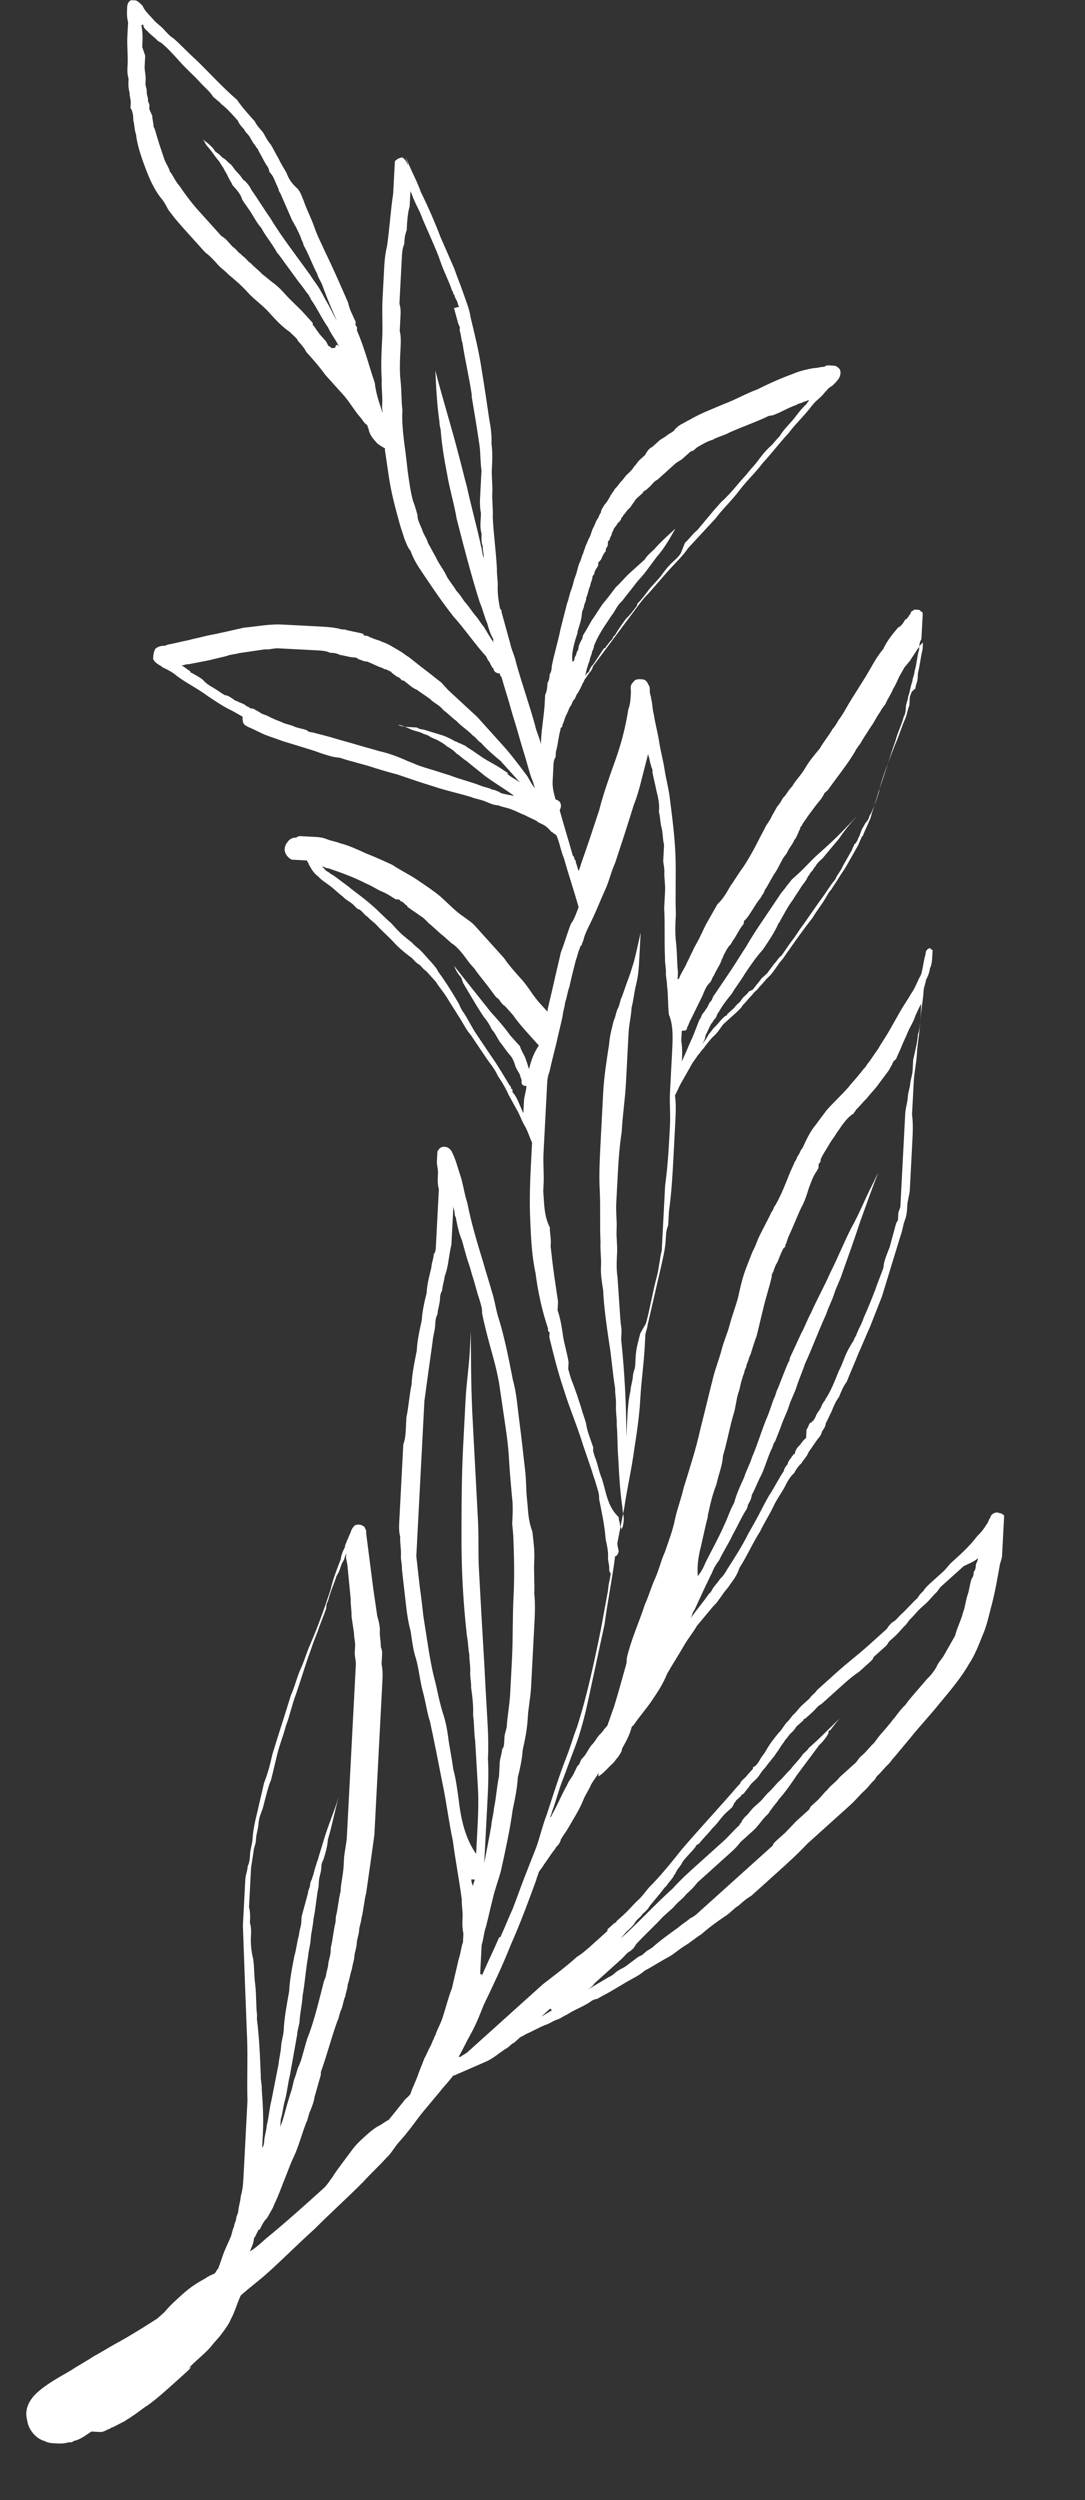 <svg width="191" height="440" viewBox="0 0 191 440" fill="none" xmlns="http://www.w3.org/2000/svg">
  <rect x="0" y="0" width="191" height="440" fill="#333333" stroke="none"/>
  <g clip-path="url(#clip0)">
  <path d="M175.885 266.292C175.299 265.96 174.366 266.514 174.335 267.115C174.018 267.4 173.987 268.001 173.67 268.286C173.338 268.872 172.69 269.742 172.057 270.312C170.761 272.052 169.179 273.477 167.597 274.901C166.964 275.471 166.632 276.057 166 276.626C165.367 277.196 164.734 277.766 164.102 278.336C163.469 278.905 162.836 279.475 162.504 280.061C162.188 280.345 161.872 280.63 161.54 281.216C160.59 282.07 159.626 283.226 158.677 284.08C158.044 284.65 157.712 285.236 157.095 285.505C156.779 285.79 156.462 286.075 156.13 286.66L155.814 286.945C154.865 287.799 153.916 288.654 152.967 289.509C151.069 291.218 149.186 292.627 147.288 294.336C146.339 295.191 145.706 295.761 144.757 296.615C144.441 296.9 144.125 297.185 143.808 297.47C143.476 298.055 142.859 298.324 142.527 298.91C142.211 299.195 141.895 299.48 141.578 299.765L141.262 300.049C140.629 300.619 140.297 301.205 139.665 301.774C139.348 302.059 139.016 302.645 138.7 302.93C138.067 303.499 137.719 304.385 137.087 304.955C136.122 306.11 135.474 306.981 134.81 308.152C134.478 308.737 134.161 309.022 133.829 309.607C133.497 310.193 133.165 310.778 132.548 311.048C132.548 311.048 132.548 311.048 132.532 311.348C131.9 311.918 131.568 312.503 130.935 313.073C130.619 313.358 130.302 313.643 130.287 313.944C130.287 313.944 130.287 313.944 129.97 314.228C126.76 317.979 123.249 321.714 120.038 325.464C118.425 327.49 116.812 329.515 114.898 331.525C113.949 332.38 113.285 333.551 112.336 334.406C111.387 335.26 110.739 336.131 109.79 336.985C109.473 337.27 108.841 337.84 108.524 338.125C108.524 338.125 108.509 338.425 108.208 338.41C107.892 338.694 107.259 339.264 106.942 339.549C106.942 339.549 106.942 339.549 106.927 339.85C105.978 340.704 105.345 341.274 104.396 342.129C103.447 342.983 102.498 343.838 101.565 344.392C99.666 346.101 97.784 347.51 95.585 349.204C93.687 350.913 91.789 352.622 89.891 354.332C88.942 355.186 87.993 356.041 87.044 356.896C86.095 357.75 84.83 358.89 83.88 359.744C83.564 360.029 83.248 360.314 82.931 360.599C82.615 360.884 82.615 360.884 82.299 361.169C81.982 361.454 81.365 361.723 81.049 362.008C81.049 362.008 81.049 362.008 80.748 361.992C81.412 360.821 82.092 359.35 82.756 358.179C83.752 356.423 84.448 354.65 85.143 352.878C86.835 349.35 88.526 345.822 89.917 342.278C91.624 338.449 93.031 334.604 94.437 330.759C94.453 330.459 94.785 329.873 94.801 329.573C95.133 328.987 95.449 328.702 95.781 328.117C96.429 327.247 96.761 326.661 97.41 325.791C97.726 325.506 97.742 325.205 98.058 324.92C98.374 324.636 98.707 324.05 98.722 323.75C99.054 323.164 99.703 322.294 100.035 321.708C101.031 319.952 102.011 318.496 102.706 316.724C103.054 315.838 103.703 314.968 104.05 314.082C104.382 313.496 105.031 312.626 105.363 312.04C105.363 312.04 105.363 312.04 105.378 311.74C105.363 312.04 105.347 312.341 105.331 312.642C106.265 312.088 106.913 311.217 107.862 310.363C108.178 310.078 108.51 309.492 108.827 309.207C109.159 308.622 109.475 308.337 109.507 307.736C110.171 306.565 110.835 305.394 111.214 303.907L111.53 303.622C112.51 302.166 113.792 300.726 114.772 299.27C115.752 297.815 116.733 296.359 117.428 294.587C118.424 292.83 119.405 291.375 120.401 289.618C121.065 288.447 122.03 287.292 122.694 286.121C123.658 284.966 124.623 283.811 125.588 282.656C126.22 282.086 126.552 281.5 127.201 280.63C127.533 280.044 128.166 279.475 128.498 278.889C129.146 278.019 129.794 277.149 130.158 275.962C131.47 273.921 132.498 271.563 133.81 269.522C134.49 268.051 135.47 266.595 136.15 265.123C136.83 263.652 137.794 262.497 138.474 261.025C138.806 260.44 139.138 259.854 139.771 259.284C140.103 258.699 140.435 258.114 141.068 257.544C141.4 256.958 142.032 256.389 142.38 255.503C143.028 254.632 143.36 254.047 144.009 253.176C144.325 252.892 144.657 252.306 144.673 252.006C145.005 251.42 145.321 251.135 145.353 250.534C145.685 249.949 146.032 249.063 146.364 248.477C146.712 247.591 147.06 246.705 147.708 245.835C148.056 244.949 148.403 244.063 149.052 243.192C149.747 241.42 150.427 239.949 151.122 238.177C151.802 236.705 152.498 234.933 153.177 233.462C153.873 231.69 154.568 229.918 155.264 228.146C156.354 224.586 157.444 221.026 158.534 217.466C158.882 216.58 158.929 215.679 159.276 214.793C159.624 213.907 159.671 213.005 159.718 212.103C159.765 211.201 160.113 210.315 160.16 209.414C160.207 208.512 160.254 207.61 160.301 206.709C160.395 204.905 160.489 203.102 160.583 201.298C160.678 199.495 160.772 197.692 160.549 196.173C160.596 195.271 160.643 194.37 160.69 193.468C160.722 192.867 160.738 192.566 160.769 191.965C160.8 191.364 160.816 191.063 160.847 190.462C160.941 188.659 161.32 187.172 161.414 185.368C161.509 183.565 161.903 181.777 162.013 179.673C162.107 177.87 162.502 176.082 162.596 174.279C162.627 173.677 162.959 173.092 162.991 172.491C163.323 171.905 163.67 171.019 163.702 170.418C164.034 169.833 164.081 168.931 164.112 168.33C164.128 168.029 164.144 167.729 164.159 167.428C164.175 167.128 164.175 167.128 163.874 167.112C163.89 166.811 163.589 166.796 163.273 167.081C162.957 167.365 162.941 167.666 162.925 167.967C162.562 169.153 162.499 170.355 162.136 171.542C161.472 172.713 161.108 173.9 160.46 174.77C159.796 175.941 159.148 176.811 158.483 177.982C157.819 179.153 157.155 180.324 156.491 181.495C155.827 182.666 155.179 183.536 154.515 184.707C153.866 185.577 153.534 186.163 152.886 187.033C152.57 187.318 152.554 187.618 152.238 187.903C151.921 188.188 151.589 188.774 151.273 189.059C150.625 189.929 149.992 190.499 149.344 191.369C148.062 192.809 146.797 193.949 145.516 195.389C144.868 196.259 144.219 197.129 143.571 198C142.606 199.155 141.926 200.626 141.247 202.098C140.93 202.383 140.915 202.683 140.583 203.269C140.266 203.554 140.235 204.155 139.919 204.44C139.571 205.326 139.239 205.911 138.891 206.797C138.196 208.569 137.5 210.341 136.504 212.098C136.188 212.383 136.157 212.984 135.84 213.269C135.16 214.74 134.164 216.496 133.485 217.968C133.137 218.854 132.789 219.74 132.457 220.325C132.109 221.211 131.762 222.097 131.414 222.983C130.719 224.755 130.324 226.543 129.929 228.331C129.55 229.818 128.855 231.59 128.476 233.077C128.097 234.564 127.417 236.036 127.038 237.523C126.659 239.01 125.963 240.782 125.584 242.269C124.826 245.244 124.052 248.519 123.294 251.493C122.505 255.068 121.43 258.328 120.34 261.887C119.945 263.675 119.25 265.447 118.855 267.235C118.445 269.323 117.749 271.095 117.038 273.168C116.358 274.639 115.964 276.427 115.284 277.899C114.604 279.37 114.225 280.857 113.545 282.329C112.471 285.588 111.111 288.531 110.338 291.806C110.322 292.106 110.322 292.106 110.306 292.407L110.291 292.707C109.548 295.381 108.806 298.055 108.079 300.428C107.731 301.314 107.368 302.501 107.02 303.387C107.004 303.687 106.688 303.972 106.688 303.972C106.372 304.257 106.04 304.843 105.723 305.127C105.091 305.697 104.743 306.583 104.11 307.153C103.462 308.023 103.114 308.909 102.481 309.479C102.165 309.764 102.134 310.365 101.817 310.65C101.501 310.935 101.485 311.235 101.153 311.821C100.806 312.707 100.173 313.277 99.825 314.163C98.829 315.919 98.134 317.691 97.138 319.447C97.122 319.748 96.821 319.732 96.806 320.033C96.821 319.732 97.153 319.147 97.169 318.846C97.865 317.074 98.259 315.287 98.955 313.514C99.65 311.742 100.361 309.67 101.057 307.898C102.447 304.354 103.237 300.778 104.042 296.902C104.832 293.327 105.637 289.451 106.426 285.875C106.931 281.984 107.736 278.108 108.24 274.216C108.24 274.216 108.24 274.216 108.256 273.915C108.557 273.931 108.889 273.345 108.904 273.045C108.92 272.744 108.651 272.128 108.682 271.526C109.093 269.438 109.503 267.35 109.913 265.262C110.387 261.971 111.16 258.696 111.649 255.105C112.107 252.115 112.564 249.125 112.721 246.119C112.878 243.114 113.335 240.124 113.508 236.817C113.508 236.817 113.508 236.817 113.492 237.118C113.523 236.517 113.57 235.615 113.602 235.014C113.633 234.413 113.965 233.827 113.997 233.226C114.77 229.951 115.56 226.376 116.334 223.101C116.728 221.313 117.108 219.826 117.202 218.023C117.249 217.121 117.28 216.52 117.628 215.634C117.675 214.732 117.722 213.83 117.753 213.229C118.226 209.939 118.399 206.632 118.587 203.025C118.681 201.222 118.775 199.419 118.869 197.615C118.948 196.112 119.042 194.309 118.819 192.79C119.151 192.205 119.499 191.319 119.831 190.734C120.495 189.563 121.159 188.392 121.823 187.221C122.155 186.635 122.472 186.35 122.804 185.765C123.12 185.48 123.452 184.895 123.768 184.61C124.417 183.739 125.065 182.869 125.698 182.299C126.331 181.73 126.663 181.144 127.311 180.274C127.944 179.704 128.576 179.134 129.209 178.565C129.842 177.995 130.474 177.425 130.806 176.84C131.439 176.27 131.771 175.684 132.404 175.115C132.736 174.529 133.353 174.26 133.685 173.674C134.318 173.105 134.65 172.519 135.282 171.949C135.915 171.38 136.247 170.794 136.895 169.924C137.228 169.338 137.86 168.769 138.192 168.183C139.821 165.857 141.45 163.531 143.063 161.505C143.727 160.335 144.692 159.179 145.356 158.008C145.688 157.423 146.02 156.837 146.336 156.553C146.668 155.967 147.316 155.097 147.649 154.511C147.981 153.926 148.629 153.056 148.961 152.47C149.293 151.885 149.625 151.299 149.957 150.714C150.289 150.128 150.621 149.543 150.953 148.957C151.285 148.372 151.301 148.071 151.633 147.486C151.649 147.185 151.949 147.201 151.965 146.9C152.313 146.014 152.645 145.429 152.992 144.543C153.324 143.958 153.356 143.356 153.703 142.47C154.067 141.284 154.43 140.097 154.794 138.911C155.852 135.952 156.595 133.278 157.654 130.32C158.033 128.832 158.697 127.662 159.076 126.174C159.408 125.589 159.439 124.988 159.471 124.387C159.502 123.785 159.834 123.2 159.865 122.599C160.213 121.713 160.26 120.811 160.608 119.925C160.639 119.324 160.971 118.739 161.003 118.137C161.366 116.951 161.444 115.448 161.808 114.261C161.808 114.261 161.808 114.261 161.823 113.961C161.855 113.36 161.87 113.059 162.202 112.474L162.218 112.173C162.234 111.873 162.249 111.572 162.281 110.971C162.312 110.37 162.328 110.069 162.359 109.468C162.375 109.167 162.391 108.867 162.422 108.266C162.438 107.965 162.453 107.665 162.153 107.649C161.868 107.333 161.868 107.333 161.567 107.317C161.266 107.301 160.966 107.286 160.966 107.286C160.649 107.57 160.349 107.555 160.333 107.855C160.317 108.156 160.017 108.14 160.001 108.441C159.685 108.726 159.669 109.026 159.368 109.011C159.036 109.596 158.704 110.181 158.087 110.451C157.122 111.606 156.158 112.761 155.478 114.233C154.513 115.388 153.849 116.559 153.185 117.73C151.857 120.071 150.228 122.398 148.9 124.739C148.568 125.325 148.236 125.91 147.588 126.781C147.256 127.366 146.924 127.951 146.607 128.236C145.943 129.407 144.979 130.562 144.315 131.733C143.35 132.889 142.385 134.044 141.721 135.215C141.057 136.386 140.108 137.24 139.444 138.411C138.811 138.981 138.464 139.867 137.831 140.437C137.499 141.022 137.167 141.608 136.85 141.893C136.518 142.478 136.186 143.063 135.854 143.649C135.507 144.535 134.874 145.105 134.526 145.991C133.862 147.162 133.182 148.633 132.518 149.804C131.854 150.975 131.19 152.146 130.542 153.016C129.894 153.886 129.229 155.057 128.581 155.928C127.917 157.099 127.253 158.27 126.304 159.124C125.64 160.295 124.976 161.466 124.312 162.637C123.98 163.222 123.632 164.108 123.3 164.694C122.952 165.58 122.304 166.45 121.956 167.336C121.624 167.922 121.277 168.808 120.944 169.393C120.597 170.279 119.948 171.149 119.601 172.036C119.601 172.036 119.585 172.336 119.284 172.32C119.3 172.02 119.316 171.719 119.347 171.118C119.14 169.299 119.219 167.796 119.012 165.977C118.806 164.158 118.884 162.655 118.978 160.852C118.85 157.53 119.022 154.224 118.91 150.601C118.782 147.279 118.353 143.941 117.924 140.604C117.718 138.785 117.21 136.95 116.988 135.431C116.766 133.913 116.258 132.078 116.036 130.56C115.814 129.041 115.307 127.206 115.084 125.688C114.831 124.77 114.878 123.869 114.624 122.951C114.64 122.651 114.371 122.034 114.386 121.733C114.402 121.433 114.433 120.832 114.148 120.515C113.879 119.898 113.594 119.582 112.993 119.551C112.391 119.519 111.79 119.488 111.458 120.074C110.825 120.643 111.095 121.26 111.063 121.861C111.001 123.064 110.954 123.965 110.606 124.851C110.148 127.841 109.39 130.816 108.331 133.774C107.273 136.733 106.214 139.692 105.456 142.666C104.381 145.925 103.307 149.184 102.248 152.143C102.232 152.443 101.9 153.029 101.885 153.329C101.615 152.713 101.631 152.412 101.362 151.795C101.377 151.495 101.377 151.495 101.092 151.178C101.108 150.878 101.108 150.878 100.823 150.562C100.062 147.809 99.285 145.358 98.525 142.606C98.857 142.02 98.904 141.118 98.017 140.771C98.017 140.771 97.717 140.755 97.732 140.455C97.479 139.537 97.225 138.62 97.288 137.418C97.304 137.117 97.335 136.516 97.351 136.215C97.366 135.915 97.382 135.614 97.413 135.013L97.429 134.712C97.429 134.712 97.429 134.712 97.445 134.412C97.46 134.111 97.476 133.811 97.808 133.225C97.824 132.925 97.839 132.624 97.855 132.324C98.219 131.137 98.297 129.634 98.66 128.448C98.676 128.147 98.676 128.147 98.992 127.862C98.992 127.862 98.992 127.862 99.008 127.562C99.34 126.976 99.371 126.375 99.703 125.789C100.035 125.204 100.051 124.903 100.383 124.318C100.699 124.033 100.731 123.432 101.047 123.147C101.364 122.862 101.395 122.261 101.711 121.976C102.043 121.391 102.375 120.805 102.723 119.919C103.055 119.334 103.371 119.049 103.703 118.463C104.02 118.179 104.352 117.593 104.367 117.293C105.016 116.422 105.664 115.552 106.313 114.682C107.609 112.941 108.906 111.2 110.203 109.46C110.851 108.589 111.5 107.719 112.148 106.849C112.796 105.978 113.445 105.108 114.077 104.538C115.358 103.098 116.323 101.943 117.604 100.503C118.885 99.063 120.151 97.923 121.131 96.467C122.729 94.742 124.326 93.017 125.923 91.292C127.22 89.552 128.802 88.127 130.099 86.386C131.395 84.646 132.977 83.221 134.274 81.481C135.871 79.756 137.168 78.015 138.765 76.29C140.062 74.549 141.644 73.125 142.941 71.384C143.589 70.514 144.522 69.96 145.171 69.09C145.487 68.805 145.819 68.219 146.436 67.95C146.752 67.665 147.385 67.095 147.717 66.51C148.049 65.924 148.096 65.023 147.511 64.691C147.226 64.375 146.925 64.359 146.324 64.328L146.023 64.312C145.722 64.296 145.422 64.281 145.105 64.565C144.504 64.534 143.887 64.803 143.286 64.772C142.067 65.01 140.849 65.248 139.615 65.786C137.463 66.578 135.612 67.385 133.445 68.478C131.293 69.27 129.426 70.378 127.275 71.17C125.424 71.977 123.272 72.769 121.405 73.877C120.788 74.147 120.472 74.432 119.855 74.701C119.538 74.986 119.238 74.97 119.222 75.27C118.921 75.255 118.906 75.555 118.589 75.84C118.273 76.125 117.656 76.394 117.34 76.679C117.023 76.964 116.406 77.233 116.09 77.518C115.774 77.803 115.141 78.373 114.825 78.658C114.208 78.927 113.876 79.512 113.543 80.098C113.227 80.383 112.911 80.668 112.594 80.953C112.278 81.237 111.946 81.823 111.63 82.108C111.298 82.693 110.665 83.263 110.349 83.548C110.032 83.833 109.7 84.418 109.384 84.703C109.068 84.988 108.736 85.573 108.419 85.858C108.103 86.143 108.087 86.444 107.771 86.729C107.755 87.029 107.455 87.013 107.439 87.314C107.107 87.9 106.775 88.485 106.458 88.77C106.126 89.355 105.81 89.64 105.779 90.241C105.462 90.526 105.431 91.127 105.115 91.412C104.783 91.998 104.767 92.298 104.435 92.884C104.103 93.469 104.072 94.07 103.739 94.656C103.407 95.241 103.392 95.542 103.06 96.127C103.044 96.428 102.712 97.013 102.696 97.314C102.364 97.899 102.333 98.5 102.001 99.086C101.653 99.972 101.622 100.573 101.274 101.459C100.926 102.345 100.895 102.946 100.547 103.832C100.2 104.718 100.168 105.319 99.821 106.205C99.442 107.693 99.062 109.18 98.683 110.667C98.273 112.755 97.546 115.128 97.136 117.217C97.104 117.818 97.089 118.118 96.757 118.704C96.725 119.305 96.71 119.606 96.378 120.191C96.346 120.792 96.299 121.694 95.967 122.279C95.936 122.88 95.904 123.482 95.889 123.782C95.779 125.886 95.369 127.974 95.259 130.078C95.243 130.379 95.228 130.68 95.212 130.98C94.974 129.762 94.42 128.829 94.182 127.611C93.167 123.942 91.852 120.256 90.838 116.587C90.6 115.369 90.045 114.436 89.807 113.218C89.3 111.383 88.793 109.548 88.285 107.713C88.301 107.413 88.301 107.413 88.016 107.097C87.778 105.879 87.556 104.36 87.619 103.158C87.666 102.256 87.428 101.038 87.475 100.136C87.331 97.115 86.886 94.078 86.743 91.057C86.821 89.554 86.599 88.035 86.662 86.833C86.74 85.33 86.518 83.812 86.58 82.609C86.659 81.106 86.737 79.604 86.515 78.085C86.593 76.582 86.371 75.064 86.133 73.846C85.689 70.809 85.244 67.772 84.784 65.035C84.339 61.998 83.594 58.945 82.849 55.893C82.627 54.374 82.088 53.14 81.565 51.606C81.042 50.072 80.504 48.838 79.981 47.304C79.173 45.454 78.365 43.603 77.557 41.753C76.495 38.985 75.418 36.517 74.056 33.734C73.533 32.2 72.709 30.65 72.171 29.416C71.901 28.799 71.632 28.183 71.363 27.566C72.155 29.717 71.87 29.401 71.886 29.1C71.601 28.784 71.616 28.483 71.331 28.167C71.046 27.851 70.761 27.534 70.445 27.819C70.144 27.804 69.828 28.088 69.512 28.373C69.496 28.674 69.48 28.974 69.465 29.275C69.433 29.876 69.402 30.477 69.371 31.078C69.324 31.98 69.276 32.882 69.214 34.084C68.756 37.074 68.6 40.08 68.126 43.37C67.747 44.858 67.669 46.36 67.591 47.863C67.512 49.366 67.434 50.869 67.34 52.672C67.214 55.077 67.405 57.197 67.28 59.601C67.154 62.006 67.029 64.41 67.204 66.831C67.126 68.333 67.364 69.551 67.285 71.054C67.254 71.655 67.222 72.256 67.492 72.873C67.507 72.573 67.207 72.557 67.222 72.256C66.7 70.722 66.177 69.188 65.97 67.369C64.924 64.3 64.179 61.248 62.832 58.164C62.832 58.164 62.832 58.164 62.848 57.863C62.864 57.562 62.864 57.562 62.579 57.246L62.594 56.946C62.594 56.946 62.594 56.946 62.61 56.645C62.072 55.411 61.517 54.478 61.279 53.26C59.933 50.176 58.586 47.092 57.224 44.309C56.685 43.075 55.862 41.525 55.339 39.991C54.816 38.457 53.992 36.907 53.469 35.373C53.2 34.756 52.947 33.838 52.377 33.206C50.936 31.925 50.682 31.008 50.413 30.391C49.859 29.458 49.304 28.525 49.035 27.908C48.481 26.975 48.212 26.358 47.657 25.425C47.087 24.792 46.818 24.176 46.264 23.242C45.694 22.61 45.124 21.977 44.854 21.361C43.714 20.096 42.575 18.831 41.735 17.581C39.139 15.336 36.859 12.806 34.563 10.577C33.123 9.296 31.983 8.031 30.542 6.75C29.957 6.418 29.387 5.786 28.817 5.153C28.247 4.521 27.661 4.189 27.091 3.556C26.806 3.24 26.236 2.608 25.951 2.291C25.666 1.975 25.381 1.659 25.112 1.042C24.827 0.726 24.542 0.409 23.956 0.078C23.07 -0.27 22.437 0.3 22.39 1.201C22.343 2.103 22.296 3.005 22.55 3.922C22.503 4.824 22.471 5.425 22.424 6.327C22.33 8.13 22.552 9.649 22.458 11.452C22.411 12.354 22.38 12.955 22.634 13.872C22.587 14.774 22.555 15.375 22.809 16.293C22.777 16.894 23.047 17.511 23.015 18.112C23 18.412 22.984 18.713 22.968 19.013C23.253 19.33 23.507 20.247 23.46 21.149C23.714 22.066 23.667 22.968 23.936 23.585C24.142 25.404 24.665 26.938 25.188 28.472C25.981 30.623 26.773 32.774 28.182 34.656C28.752 35.289 29.306 36.222 29.576 36.839C30.7 38.404 31.84 39.669 32.98 40.934C33.55 41.567 33.835 41.883 34.405 42.515C34.975 43.148 35.545 43.78 36.115 44.413C36.985 45.061 37.555 45.694 38.41 46.642C38.98 47.275 39.566 47.607 40.136 48.239C41.291 49.204 42.447 50.168 43.587 51.433C44.727 52.698 46.183 53.678 47.323 54.943C48.463 56.208 49.603 57.473 51.059 58.454C51.629 59.086 52.215 59.418 52.484 60.035C53.054 60.667 53.624 61.3 53.894 61.917C55.033 63.182 56.173 64.447 57.298 66.012C58.438 67.277 59.293 68.226 60.433 69.491C61.572 70.756 62.396 72.306 63.536 73.571C63.821 73.887 64.09 74.504 64.676 74.836C64.66 75.137 64.945 75.453 64.93 75.753C65.183 76.671 65.753 77.303 66.323 77.936C66.608 78.252 67.194 78.584 67.779 78.916L67.764 79.217C67.986 80.735 68.208 82.254 68.431 83.772C68.875 86.809 69.636 89.561 70.397 92.314C70.65 93.231 70.92 93.848 71.173 94.765C71.443 95.382 71.696 96.299 72.266 96.932C72.789 98.466 73.629 99.715 74.468 100.965C76.146 103.463 77.825 105.962 79.804 108.476C81.799 110.69 83.478 113.189 85.472 115.403C85.757 115.719 85.742 116.019 86.027 116.336C86.312 116.652 86.296 116.953 86.581 117.269C86.581 117.269 86.565 117.569 86.866 117.585C86.835 118.186 87.42 118.518 88.022 118.55C88.006 118.85 88.006 118.85 88.291 119.166C88.798 121.001 89.321 122.535 89.829 124.37C90.336 126.205 90.859 127.739 91.366 129.574C91.873 131.409 92.396 132.943 92.903 134.778C93.157 135.695 93.411 136.612 93.68 137.229C93.949 137.846 93.933 138.147 94.203 138.764C93.633 138.131 93.364 137.514 92.809 136.581C91.4 134.699 89.991 132.817 88.566 131.236C87.711 130.287 87.141 129.655 86.286 128.706C85.431 127.757 84.861 127.125 84.006 126.176C82.28 124.579 80.555 122.982 78.829 121.385C78.544 121.069 78.544 121.069 78.259 120.753C77.974 120.436 77.974 120.436 77.689 120.12C76.819 119.472 75.663 118.508 74.792 117.859C73.922 117.211 72.766 116.247 71.895 115.599C71.31 115.267 71.025 114.95 70.439 114.618C69.268 113.955 68.397 113.306 67.21 112.943C66.625 112.611 66.023 112.58 65.438 112.248C65.137 112.232 64.852 111.916 64.551 111.9C64.251 111.884 63.95 111.869 63.966 111.568C62.779 111.205 61.877 111.158 60.69 110.795C60.389 110.779 60.389 110.779 60.088 110.763C60.088 110.763 60.088 110.763 60.389 110.779L60.088 110.763C58.901 110.4 57.398 110.321 56.195 110.259C55.293 110.212 54.091 110.149 53.189 110.102C51.986 110.039 50.783 109.976 49.581 109.914C47.476 109.804 45.039 110.279 42.919 110.47C40.783 110.962 38.647 111.453 36.21 111.929C35.293 112.182 34.074 112.42 33.157 112.673C31.938 112.911 31.02 113.165 29.802 113.403C29.502 113.387 29.185 113.672 28.884 113.656C28.283 113.625 27.666 113.894 27.35 114.179C27.018 114.764 26.986 115.365 26.955 115.967C27.224 116.583 27.81 116.915 28.396 117.247C28.681 117.564 28.981 117.579 29.567 117.911C30.153 118.243 30.738 118.575 31.023 118.891C32.765 120.188 34.822 121.199 36.563 122.496C38.02 123.476 39.476 124.456 40.948 125.135C41.534 125.467 42.119 125.799 42.705 126.131C42.627 127.634 43.228 127.665 43.814 127.997C44.7 128.345 45.871 129.009 46.758 129.356C47.644 129.704 48.831 130.067 49.717 130.415C50.904 130.778 52.091 131.142 53.278 131.505C54.465 131.868 55.652 132.232 56.538 132.579C57.725 132.943 58.612 133.29 59.814 133.353C61.888 134.064 63.977 134.474 66.05 135.185C67.237 135.548 68.424 135.912 69.912 136.291C71.985 137.002 74.058 137.713 76.432 138.439C78.505 139.15 80.594 139.561 82.968 140.287C83.855 140.635 84.456 140.666 85.342 141.014C86.229 141.361 86.814 141.693 87.716 141.74C88.603 142.088 89.204 142.119 90.09 142.467C90.977 142.815 91.562 143.147 92.449 143.494C93.034 143.826 93.921 144.174 94.506 144.506C94.791 144.822 95.092 144.838 95.677 145.17C96.263 145.502 96.548 145.818 97.118 146.45C97.419 146.466 97.403 146.767 97.704 146.782L97.989 147.098C98.527 148.332 98.75 149.851 99.288 151.084C100.049 153.836 101.095 156.905 101.856 159.657C101.508 160.543 101.145 161.73 100.496 162.6C99.801 164.372 99.422 165.859 98.727 167.631C98.332 169.419 97.953 170.906 97.558 172.694C97.163 174.482 96.784 175.969 96.389 177.757L96.374 178.057C95.804 177.425 95.519 177.108 94.949 176.476C93.809 175.211 92.985 173.661 91.845 172.396C90.705 171.131 89.565 169.866 88.726 168.617C88.156 167.984 87.586 167.351 87.016 166.719C86.446 166.086 85.876 165.454 85.306 164.821C84.736 164.189 84.166 163.556 83.596 162.924C83.026 162.291 82.441 161.959 81.57 161.311C80.114 160.331 78.974 159.066 77.533 157.785C76.378 156.821 74.921 155.841 73.465 154.861C72.009 153.881 70.537 153.201 69.081 152.221C67.609 151.541 66.137 150.862 64.364 150.167C62.892 149.487 61.42 148.807 59.932 148.428C59.046 148.081 58.445 148.049 57.558 147.702C56.672 147.354 56.071 147.323 55.169 147.276C54.267 147.229 53.665 147.197 53.064 147.166C52.763 147.15 52.463 147.135 52.146 147.419C51.545 147.388 50.928 147.657 50.596 148.243C50.28 148.528 49.932 149.414 50.201 150.03C50.471 150.647 50.755 150.964 51.341 151.295C51.642 151.311 51.642 151.311 51.943 151.327L52.243 151.343C52.544 151.358 52.544 151.358 52.844 151.374C52.844 151.374 52.844 151.374 53.145 151.39C53.446 151.405 53.446 151.405 53.746 151.421L54.047 151.437C54.032 151.737 54.332 151.753 54.316 152.053C54.871 152.987 55.14 153.603 56.011 154.252C56.581 154.884 57.166 155.216 58.037 155.864C58.908 156.512 59.478 157.145 60.348 157.793C60.918 158.426 61.804 158.773 62.374 159.406C62.66 159.722 62.944 160.038 63.245 160.054C63.831 160.386 64.1 161.003 64.686 161.335C65.256 161.967 65.841 162.299 66.411 162.932C67.266 163.88 68.422 164.845 69.277 165.794C70.132 166.742 71.287 167.707 72.158 168.355C72.744 168.687 73.013 169.304 73.599 169.636C74.184 169.968 74.454 170.584 75.039 170.916C75.324 171.233 75.609 171.549 75.894 171.865C76.179 172.181 76.464 172.498 76.749 172.814C77.303 173.747 78.159 174.696 78.713 175.629C79.267 176.562 80.106 177.811 80.661 178.744C81.5 179.994 82.039 181.227 82.894 182.176C83.733 183.425 84.572 184.675 85.411 185.924C86.251 187.173 87.106 188.122 87.644 189.356C88.484 190.605 89.038 191.538 89.576 192.772C90.131 193.705 90.4 194.322 90.954 195.255C91.509 196.188 91.762 197.105 92.317 198.038C92.871 198.971 93.124 199.889 93.663 201.122C93.632 201.724 93.585 202.625 93.553 203.226C93.365 206.833 93.193 210.14 93.305 213.762C93.433 217.084 93.546 220.707 94.275 224.06C94.704 227.397 95.434 230.751 96.48 233.819C96.464 234.12 96.448 234.42 96.749 234.436L96.764 234.135L96.749 234.436C96.749 234.436 96.749 234.436 96.733 234.737C96.718 235.037 96.718 235.037 96.702 235.338C97.447 238.391 98.192 241.443 99.238 244.512C100.268 247.881 101.615 250.965 102.645 254.334C103.168 255.868 103.691 257.402 104.214 258.936C104.467 259.854 104.737 260.471 104.99 261.388C105.244 262.305 105.513 262.922 105.466 263.824C105.942 266.26 106.434 268.395 106.609 270.815C106.847 272.033 107.1 272.951 107.038 274.153C107.006 274.754 107.276 275.371 107.244 275.972C107.229 276.273 107.213 276.573 107.498 276.89C107.451 277.791 107.103 278.677 107.04 279.88C106.614 282.268 106.204 284.357 105.778 286.746C104.562 292.71 103.362 298.374 101.561 304.006C100.866 305.778 100.487 307.265 99.791 309.037C98.4 312.581 97.31 316.141 96.236 319.4C95.54 321.172 95.145 322.96 94.434 325.033C93.739 326.805 93.044 328.577 92.348 330.349C91.653 332.121 90.942 334.194 90.246 335.966C89.567 337.437 88.871 339.209 88.191 340.681C88.191 340.681 88.176 340.981 87.875 340.965C86.848 343.323 85.836 345.38 84.808 347.737C84.824 347.437 84.824 347.437 84.523 347.421C84.555 346.82 84.57 346.519 84.602 345.918C84.665 344.716 84.727 343.514 84.79 342.311C85.153 341.125 85.216 339.923 85.564 339.037C85.943 337.549 86.338 335.762 86.717 334.275C87.111 332.487 87.807 330.715 88.186 329.228C88.975 325.652 89.765 322.077 90.254 318.486C90.648 316.698 91.059 314.61 91.153 312.806C91.532 311.319 91.927 309.531 92.005 308.028C92.4 306.241 92.795 304.453 92.904 302.349C92.999 300.546 93.393 298.758 93.487 296.954C93.675 293.348 93.864 289.741 94.052 286.134C94.146 284.33 94.256 282.227 94.049 280.407C94.143 278.604 93.937 276.785 94.046 274.681C94.14 272.877 93.918 271.359 93.712 269.54C92.919 267.389 92.998 265.886 92.791 264.067C92.585 262.248 92.663 260.745 92.456 258.926C92.25 257.107 92.043 255.288 91.837 253.469C91.63 251.649 91.408 250.131 91.201 248.312C90.995 246.493 90.788 244.674 90.281 242.839C89.567 239.185 88.853 235.531 87.823 232.162C87.3 230.628 87.093 228.809 86.57 227.275C86.063 225.44 85.54 223.906 85.033 222.071C84.003 218.702 82.973 215.333 82.259 211.679C81.736 210.145 81.529 208.326 81.006 206.791C80.484 205.257 80.246 204.039 79.422 202.489C79.137 202.173 78.852 201.857 78.251 201.825C77.649 201.794 77.333 202.079 77.001 202.664C76.985 202.965 76.97 203.265 76.938 203.867C76.922 204.167 76.907 204.468 76.907 204.468C76.876 205.069 77.145 205.686 77.098 206.587C77.051 207.489 77.004 208.391 77.257 209.308C77.226 209.909 77.179 210.811 77.147 211.412C77.1 212.314 77.069 212.915 77.022 213.817C77.006 214.117 77.006 214.117 76.991 214.418C76.959 215.019 76.928 215.62 76.912 215.921C76.865 216.822 76.818 217.724 76.771 218.626C76.755 218.926 76.755 218.926 76.74 219.227C76.709 219.828 76.677 220.429 76.361 220.714C76.314 221.616 75.982 222.201 75.935 223.103C75.556 224.59 75.177 226.077 75.098 227.58C74.719 229.067 74.324 230.855 74.246 232.358C73.851 234.146 73.456 235.933 73.362 237.737C72.952 239.825 72.557 241.613 72.447 243.717C72.053 245.505 71.943 247.609 71.548 249.396C71.517 249.997 71.47 250.899 71.438 251.5C71.391 252.402 71.344 253.304 70.997 254.19C70.903 255.993 70.808 257.797 70.714 259.6C70.667 260.502 70.605 261.704 70.558 262.606C70.51 263.507 70.448 264.71 70.401 265.611C70.369 266.212 70.322 267.114 70.291 267.715C70.244 268.617 70.197 269.519 70.451 270.436C70.388 271.638 70.641 272.556 70.579 273.758C70.532 274.66 70.801 275.277 70.754 276.178C70.96 277.997 71.167 279.816 71.374 281.636C71.58 283.455 71.787 285.274 72.294 287.109C72.516 288.627 72.723 290.446 73.246 291.98C73.753 293.815 73.944 295.935 74.451 297.77C74.959 299.604 75.165 301.423 75.688 302.958C76.418 306.311 77.131 309.965 77.845 313.619C78.575 316.972 78.988 320.61 79.718 323.964C80.146 327.301 80.86 330.955 81.289 334.293C81.242 335.194 81.48 336.412 81.433 337.314C81.386 338.216 81.339 339.118 81.577 340.336C81.545 340.937 81.53 341.237 81.498 341.838C81.151 342.724 81.088 343.927 80.74 344.813C80.345 346.6 79.966 348.088 79.572 349.875C78.876 351.647 78.481 353.435 77.77 355.508C77.423 356.394 77.091 356.979 76.743 357.865C76.727 358.166 76.411 358.451 76.395 358.751C76.063 359.337 76.047 359.637 75.716 360.223C75.383 360.808 75.036 361.694 74.704 362.28C74.356 363.166 74.008 364.052 73.661 364.938C73.297 366.124 72.633 367.295 72.27 368.482C71.938 369.067 71.321 369.336 70.989 369.922C70.024 371.077 69.376 371.947 68.411 373.103C67.794 373.372 67.161 373.942 66.544 374.211C65.611 374.765 64.978 375.335 64.345 375.904C63.713 376.474 62.764 377.329 62.115 378.199C61.467 379.069 60.819 379.94 60.17 380.81C59.522 381.681 58.873 382.551 58.541 383.136C57.893 384.007 57.561 384.592 56.928 385.162C53.449 388.296 50.285 391.144 46.821 393.978C45.872 394.832 44.923 395.687 43.989 396.241C44.337 395.355 44.669 394.769 44.716 393.868C45.033 393.583 45.048 393.282 45.38 392.697C45.38 392.697 45.396 392.396 45.697 392.412C46.029 391.827 46.376 390.941 47.009 390.371C47.341 389.785 47.673 389.2 48.005 388.614C48.353 387.728 48.685 387.143 49.033 386.257C49.38 385.371 49.728 384.485 50.076 383.599C50.423 382.713 50.771 381.827 51.119 380.941C51.467 380.055 51.799 379.469 52.146 378.583C52.842 376.811 53.221 375.324 53.916 373.552C54.248 372.967 54.295 372.065 54.627 371.479C54.975 370.593 55.323 369.707 55.354 369.106C55.717 367.92 56.096 366.432 56.46 365.246C56.476 364.945 56.476 364.945 56.491 364.645L56.507 364.344C56.507 364.344 56.507 364.344 56.491 364.645C57.55 361.686 58.308 358.712 59.367 355.753C59.699 355.168 59.746 354.266 60.078 353.681C60.426 352.795 60.473 351.893 60.805 351.307C60.836 350.706 61.168 350.121 61.215 349.219C61.563 348.333 61.61 347.431 61.958 346.545C61.989 345.944 62.337 345.058 62.368 344.457C62.415 343.555 62.747 342.97 62.794 342.068C62.841 341.166 63.173 340.581 63.22 339.679C63.252 339.078 63.599 338.192 63.631 337.591C64.01 336.104 64.088 334.601 64.467 333.114C64.941 329.823 65.414 326.533 65.903 322.942C65.95 322.04 65.997 321.138 66.044 320.236C66.091 319.335 66.153 318.132 66.2 317.231C66.279 315.728 66.373 313.924 66.451 312.422L66.467 312.121C66.483 311.821 66.498 311.52 66.53 310.919C66.53 310.919 66.53 310.919 66.514 311.219C66.545 310.618 66.592 309.717 66.624 309.115C66.624 309.115 66.624 309.115 66.608 309.416C66.624 309.115 66.655 308.514 66.671 308.214C66.671 308.214 66.671 308.214 66.686 307.913C66.765 306.41 66.843 304.907 66.922 303.405C67.047 301 67.173 298.595 67.298 296.191C67.361 294.989 67.408 294.087 67.17 292.869C67.201 292.268 67.233 291.667 67.248 291.366C67.28 290.765 67.295 290.464 67.026 289.848C67.073 288.946 66.819 288.028 66.866 287.127C66.913 286.225 66.66 285.308 66.406 284.39C66.184 282.872 65.962 281.353 65.739 279.835C65.311 276.497 64.882 273.159 64.453 269.822C64.469 269.521 64.484 269.221 64.199 268.904C64.215 268.604 63.914 268.588 63.914 268.588C63.629 268.272 62.727 268.225 62.411 268.51C62.095 268.795 61.763 269.38 61.747 269.681C61.415 270.266 61.399 270.567 61.067 271.152C61.051 271.453 60.735 271.738 60.704 272.339C60.372 272.924 60.024 273.81 59.993 274.411C59.297 276.183 58.602 277.955 58.207 279.743C57.133 283.002 56.074 285.961 54.699 289.204C54.019 290.676 53.64 292.163 52.96 293.635C52.28 295.106 51.886 296.894 51.206 298.365C50.116 301.925 49.041 305.184 47.951 308.744C47.556 310.532 47.177 312.019 46.482 313.791C46.087 315.579 45.708 317.066 45.313 318.854C44.934 320.341 44.539 322.128 44.461 323.631C44.414 324.533 44.066 325.419 44.019 326.321C43.988 326.922 43.941 327.824 43.609 328.409C43.562 329.311 43.23 329.896 43.183 330.798C43.12 332 43.073 332.902 43.01 334.104C42.963 335.006 42.932 335.607 42.885 336.509C42.838 337.41 42.806 338.012 42.759 338.913C42.888 342.235 43 345.858 43.128 349.18C43.256 352.502 43.385 355.824 43.513 359.145C43.625 362.768 43.453 366.074 43.565 369.697C43.518 370.598 43.487 371.2 43.44 372.101C43.315 374.506 43.189 376.91 43.064 379.315C43.001 380.517 42.938 381.72 42.875 382.922C42.813 384.124 42.75 385.326 42.387 386.513C42.34 387.415 41.992 388.301 41.945 389.202C41.929 389.503 41.597 390.088 41.581 390.389C41.55 390.99 41.234 391.275 41.202 391.876C40.87 392.462 40.823 393.363 40.491 393.949C40.144 394.835 39.812 395.42 39.464 396.306C39.116 397.192 38.753 398.379 38.405 399.265C38.089 399.55 38.073 399.85 37.757 400.135C37.14 400.404 36.523 400.674 36.206 400.958C34.656 401.782 33.406 402.621 32.141 403.76C30.875 404.9 29.926 405.754 28.962 406.91C28.645 407.195 28.329 407.479 28.013 407.764L27.696 408.049C25.513 409.442 23.33 410.835 20.846 412.213C19.296 413.036 18.046 413.875 16.496 414.698C15.246 415.537 13.696 416.36 12.446 417.199C10.579 418.308 8.412 419.4 6.514 421.109C5.249 422.249 4.253 424.005 4.76 425.84C4.966 427.659 6.391 429.24 7.879 429.619C8.465 429.951 9.066 429.983 9.667 430.014C10.569 430.061 11.171 430.093 12.088 429.839C12.389 429.855 12.69 429.87 13.006 429.585C14.224 429.348 15.173 428.493 16.107 427.939C16.708 427.97 17.309 428.002 17.61 428.017C18.211 428.049 18.528 427.764 19.145 427.495C19.445 427.51 19.461 427.21 19.762 427.225C20.379 426.956 21.312 426.402 21.929 426.133C22.245 425.848 22.863 425.579 23.179 425.294C24.112 424.74 25.061 423.885 25.995 423.331C27.561 422.207 29.142 420.783 30.724 419.358C31.04 419.074 31.673 418.504 31.989 418.219C32.306 417.934 32.622 417.649 32.938 417.364C33.255 417.079 33.571 416.795 33.587 416.494C33.27 416.779 33.27 416.779 32.954 417.064C34.235 415.624 35.801 414.5 37.082 413.06C37.731 412.189 38.363 411.62 39.012 410.749C39.66 409.879 40.309 409.009 40.656 408.123C41.32 406.952 41.699 405.464 42.379 403.993C43.961 402.569 45.527 401.445 47.109 400.02C49.956 397.456 52.502 394.877 55.349 392.313C58.212 389.448 61.059 386.884 63.922 384.02C65.203 382.58 66.785 381.155 68.066 379.715C68.699 379.145 69.031 378.56 69.679 377.69C70.327 376.819 70.96 376.249 71.609 375.379C72.573 374.224 73.554 372.768 74.518 371.613C75.483 370.458 76.448 369.302 77.412 368.147C78.061 367.277 78.694 366.707 79.342 365.837C79.658 365.552 79.674 365.251 79.975 365.267C80.592 364.998 81.209 364.729 81.826 364.459C82.443 364.19 83.06 363.921 83.677 363.652C84.294 363.383 84.911 363.113 85.528 362.844C86.762 362.306 87.711 361.451 88.96 360.612C89.578 360.343 89.909 359.758 90.526 359.488C90.843 359.204 91.159 358.919 91.476 358.634C91.792 358.349 92.093 358.365 92.409 358.08C93.643 357.541 94.576 356.987 95.81 356.449C96.728 356.195 97.361 355.626 98.278 355.372C98.895 355.103 99.212 354.818 99.829 354.549C101.078 353.71 102.613 353.187 103.863 352.348C104.179 352.063 104.796 351.794 105.097 351.81C106.03 351.256 106.647 350.986 107.581 350.432C108.514 349.878 109.447 349.324 110.381 348.77C111.314 348.216 112.548 347.678 113.497 346.823C115.048 346 116.297 345.161 117.848 344.337C118.781 343.783 119.73 342.929 120.663 342.375C121.597 341.821 122.546 340.966 123.479 340.412C124.745 339.272 126.311 338.148 127.56 337.309C128.494 336.755 129.142 335.885 130.075 335.331C130.708 334.761 131.341 334.191 132.274 333.637C132.59 333.352 132.907 333.068 133.223 332.783C134.489 331.643 135.438 330.789 136.703 329.649C138.601 327.94 140.499 326.23 142.097 324.505C144.627 322.226 147.158 319.947 149.689 317.668C150.638 316.814 151.286 315.943 152.235 315.089C152.868 314.519 153.2 313.933 153.833 313.364C154.149 313.079 154.165 312.778 154.481 312.493C155.114 311.923 155.762 311.053 156.395 310.483C156.711 310.198 157.043 309.613 157.36 309.328C158.324 308.173 159.289 307.018 160.254 305.862C161.867 303.837 163.781 301.827 165.394 299.801C167.323 297.491 169.253 295.181 170.581 292.839C171.561 291.383 172.256 289.611 172.952 287.839C173.632 286.367 174.026 284.58 174.405 283.093C175.148 280.419 175.59 277.729 176.016 275.34C176.379 274.154 176.758 272.667 176.821 271.464C176.852 270.863 177.184 270.278 177.2 269.977C177.231 269.376 177.579 268.49 177.61 267.889C177.04 267.256 176.787 266.339 175.885 266.292ZM123.431 271.994C123.825 270.207 124.22 268.419 124.599 266.932L124.615 266.631C125.01 264.844 125.404 263.056 126.1 261.284L126.479 259.797C126.842 258.61 127.206 257.423 127.268 256.221C127.995 253.848 128.437 251.158 129.164 248.785C129.527 247.599 129.59 246.396 129.953 245.21C130.301 244.324 130.348 243.422 130.696 242.536C130.711 242.236 131.043 241.65 131.059 241.35C131.075 241.049 131.391 240.764 131.422 240.163C131.754 239.577 131.786 238.976 132.118 238.391C132.481 237.204 132.845 236.018 133.192 235.132C133.571 233.645 133.966 231.857 134.345 230.37C134.74 228.582 135.451 226.509 135.846 224.722L135.861 224.421C135.877 224.12 136.193 223.836 136.209 223.535L136.557 222.649L136.889 222.063C137.237 221.177 137.584 220.291 137.916 219.706L138.233 219.421L138.248 219.121C138.58 218.535 138.612 217.934 138.944 217.349C139.623 215.877 140.319 214.105 140.999 212.634C141.663 211.463 142.026 210.276 142.389 209.089C142.737 208.203 143.1 207.017 143.749 206.146L144.081 205.561L144.097 205.26L144.112 204.96C144.128 204.659 144.429 204.675 144.444 204.374L144.46 204.074C144.808 203.188 145.456 202.318 146.12 201.147C146.452 200.561 146.768 200.276 147.1 199.691C147.433 199.105 147.749 198.82 148.081 198.235C148.729 197.365 149.378 196.494 150.311 195.94C150.327 195.64 150.627 195.655 150.643 195.355C151.276 194.785 151.924 193.915 152.557 193.345C153.205 192.475 153.838 191.905 154.486 191.034C155.135 190.164 155.783 189.294 156.431 188.423L156.763 187.838L157.095 187.253C157.111 186.952 157.427 186.667 157.427 186.667L157.744 186.382C158.091 185.496 158.424 184.911 158.771 184.025C159.119 183.139 159.451 182.553 159.799 181.667C160.146 180.781 160.795 179.911 161.158 178.724L161.838 177.253L162.17 176.667C162.17 176.667 162.17 176.667 162.154 176.968C162.139 177.269 162.139 177.269 162.123 177.569L162.044 179.072C161.997 179.974 161.935 181.176 161.587 182.062C161.524 183.264 161.145 184.751 160.75 186.539L160.719 187.14L160.656 188.343C160.609 189.244 160.262 190.13 160.23 190.731C160.199 191.333 159.851 192.219 159.804 193.12C159.757 194.022 159.409 194.908 159.347 196.11C159.3 197.012 159.253 197.914 159.206 198.815L159.19 199.116C159.159 199.717 159.127 200.318 159.096 200.919C159.033 202.122 158.986 203.023 158.923 204.226L158.876 205.127L158.829 206.029L158.814 206.33L158.798 206.63L158.782 206.931C158.751 207.532 158.735 207.832 158.704 208.434L158.641 209.636L158.61 210.237L158.578 210.838C158.563 211.139 158.563 211.139 158.547 211.439C158.531 211.74 158.516 212.04 158.5 212.341C158.484 212.642 158.152 213.227 158.137 213.528L158.121 213.828C158.105 214.129 158.09 214.429 158.074 214.73L157.742 215.315C157.363 216.802 156.999 217.989 156.62 219.476L156.273 220.362C155.925 221.248 155.577 222.134 155.53 223.036C155.167 224.223 154.487 225.694 154.124 226.881C153.428 228.653 152.733 230.425 152.053 231.896C151.69 233.083 151.041 233.953 150.678 235.14C150.362 235.425 150.33 236.026 150.014 236.311L149.35 237.482C148.686 238.652 148.307 240.14 147.643 241.311C146.947 243.083 146.252 244.855 145.271 246.31C145.256 246.611 144.955 246.595 144.939 246.896C144.623 247.181 144.592 247.782 144.275 248.067C144.26 248.367 143.959 248.352 143.943 248.652C143.627 248.937 143.596 249.538 143.279 249.823C143.279 249.823 143.264 250.124 142.963 250.108C142.963 250.108 142.947 250.409 142.647 250.393C142.33 250.678 142.299 251.279 141.982 251.564L141.904 253.067L141.588 253.351C141.271 253.636 140.939 254.222 140.623 254.507C140.307 254.792 139.975 255.377 139.959 255.678C139.959 255.678 139.943 255.978 139.643 255.963C139.627 256.263 139.326 256.247 139.311 256.548C138.994 256.833 138.662 257.418 138.647 257.719C138.33 258.004 137.998 258.589 137.982 258.89C137.002 260.346 136.322 261.817 135.342 263.273C134.346 265.029 133.666 266.501 132.67 268.257C132.338 268.842 132.006 269.428 131.674 270.013C130.662 272.07 129.35 274.112 128.037 276.153C127.705 276.738 127.373 277.324 126.741 277.893C126.409 278.479 125.776 279.049 125.444 279.634L125.112 280.22L124.795 280.504C123.815 281.96 122.534 283.4 121.554 284.856C121.886 284.271 121.917 283.67 122.233 283.385C122.913 281.913 123.593 280.442 124.273 278.97C124.605 278.385 124.952 277.499 125.284 276.913C125.632 276.027 125.964 275.442 126.612 274.572C127.292 273.1 128.273 271.644 128.952 270.173C129.616 269.002 130.296 267.53 130.96 266.359C131.292 265.774 131.609 265.489 131.64 264.888C131.972 264.303 132.304 263.717 132.335 263.116C132.999 261.945 133.363 260.758 134.027 259.588C134.707 258.116 135.086 256.629 135.765 255.157C136.097 254.572 136.129 253.971 136.445 253.686C136.793 252.8 137.14 251.914 137.488 251.028C137.852 249.841 138.516 248.67 138.879 247.484C139.242 246.297 139.906 245.126 140.27 243.94C140.633 242.753 141.313 241.282 141.676 240.095C143.036 237.152 144.095 234.194 145.454 231.251C145.817 230.064 146.482 228.893 146.845 227.706C147.208 226.52 147.872 225.349 148.236 224.162C149.295 221.204 150.353 218.245 151.428 214.986C152.487 212.027 153.545 209.069 154.589 206.411C154.257 206.996 153.909 207.882 153.577 208.468C152.233 211.11 151.19 213.768 149.862 216.11C148.518 218.752 147.475 221.41 146.131 224.053C145.104 226.41 143.776 228.752 142.748 231.109C142.084 232.28 141.721 233.467 141.057 234.638C140.377 236.109 139.697 237.581 139.017 239.052C139.017 239.052 139.017 239.052 139.002 239.353C138.67 239.938 138.322 240.824 137.974 241.71C137.627 242.596 137.279 243.482 136.931 244.368C136.599 244.954 136.568 245.555 136.236 246.14C135.888 247.026 135.525 248.213 135.177 249.099C134.149 251.457 133.407 254.13 132.38 256.488C132.016 257.674 131.352 258.845 130.989 260.032C130.309 261.503 129.629 262.975 129.25 264.462C128.586 265.633 128.223 266.819 127.543 268.291C126.516 270.648 125.187 272.99 124.176 275.047C123.828 275.933 123.496 276.519 122.848 277.389C122.657 275.269 123.051 273.482 123.431 271.994ZM120.95 180.846C121.282 180.261 121.298 179.96 121.63 179.375L122.641 177.318L123.653 175.261C124.001 174.375 124.349 173.489 124.981 172.919C125.298 172.634 125.329 172.033 125.645 171.748C125.993 170.862 126.641 169.992 126.989 169.106C127.005 168.805 127.321 168.52 127.337 168.22C127.669 167.634 128.017 166.748 128.649 166.178L128.981 165.593C129.63 164.723 129.977 163.837 130.626 162.966C130.942 162.681 130.958 162.381 130.973 162.08L131.29 161.795C132.255 160.64 132.934 159.169 133.899 158.013L134.231 157.428C134.547 157.143 134.579 156.542 134.895 156.257L136.223 153.915C136.872 153.045 137.219 152.159 137.883 150.988L138.532 150.118C138.879 149.232 139.512 148.662 139.86 147.776C140.176 147.491 140.192 147.19 140.524 146.605C140.54 146.304 140.856 146.02 140.872 145.719C140.887 145.418 141.188 145.434 141.204 145.134C141.536 144.548 141.852 144.263 142.184 143.678L142.832 142.807L143.481 141.937C144.129 141.067 144.762 140.497 145.11 139.611L145.742 139.041C147.371 136.715 149.3 134.405 150.629 132.063C150.644 131.762 150.945 131.778 150.961 131.477C151.277 131.192 151.609 130.607 151.941 130.022L153.253 127.98C153.902 127.11 154.249 126.224 154.898 125.354L155.23 124.768L155.878 123.898C156.226 123.012 156.874 122.141 157.222 121.255C157.554 120.67 157.886 120.085 158.234 119.199C158.566 118.613 158.898 118.028 159.23 117.442L160.195 116.287C160.527 115.701 161.175 114.831 161.507 114.246C161.823 113.961 161.839 113.66 162.155 113.375L162.472 113.09L162.456 113.391L162.409 114.293C162.03 115.78 161.967 116.982 161.588 118.469C161.572 118.77 161.557 119.07 161.541 119.371C161.51 119.972 161.178 120.558 161.146 121.159L160.514 121.729L160.166 122.615L160.15 122.915C160.135 123.216 160.119 123.516 160.119 123.516C160.103 123.817 160.103 123.817 160.088 124.117C159.74 125.003 159.709 125.605 159.361 126.491C158.681 127.962 158.302 129.449 157.622 130.921C156.579 133.579 155.536 136.237 154.794 138.911L154.778 139.211C154.415 140.398 154.051 141.584 153.371 143.056L153.039 143.641C153.024 143.942 152.692 144.527 152.375 144.812L151.711 145.983L151.364 146.869C151.348 147.17 151.032 147.455 151.016 147.755L150.684 148.341L150.367 148.625C150.352 148.926 150.035 149.211 150.02 149.511L149.688 150.097C149.356 150.682 149.024 151.268 148.692 151.853L148.36 152.439C148.012 153.325 147.379 153.895 147.032 154.781C146.067 155.936 145.403 157.107 144.754 157.977C143.458 159.718 142.145 161.759 140.848 163.5L139.868 164.955L139.22 165.826C138.571 166.696 138.239 167.282 137.591 168.152L137.275 168.437C136.958 168.722 136.626 169.307 136.31 169.592L135.013 171.333L134.064 172.187L133.416 173.058C133.099 173.343 132.767 173.928 132.451 174.213L131.834 174.482C131.502 175.067 130.885 175.337 130.553 175.922C130.221 176.508 129.604 176.777 129.272 177.362L128.639 177.932L128.006 178.502C128.006 178.502 127.991 178.802 127.69 178.787L127.374 179.072C126.741 179.641 126.409 180.227 125.776 180.797C125.46 181.081 125.128 181.667 124.812 181.952L124.48 182.537C124.148 183.123 123.831 183.408 123.499 183.993C123.831 183.408 124.163 182.822 124.195 182.221C124.527 181.635 124.874 180.749 125.206 180.164C125.523 179.879 125.538 179.579 125.855 179.294C126.171 179.009 126.202 178.408 126.519 178.123C127.183 176.952 127.831 176.082 128.796 174.926C129.46 173.755 130.425 172.6 131.089 171.429C132.069 169.973 133.05 168.518 134.331 167.078C135.311 165.622 136.291 164.166 136.971 162.695C136.987 162.394 137.287 162.41 137.303 162.109C137.635 161.524 137.967 160.938 138.299 160.353C138.631 159.767 138.963 159.182 139.612 158.311C139.944 157.726 140.592 156.856 140.924 156.27C141.256 155.685 141.889 155.115 142.237 154.229C142.553 153.944 142.569 153.644 142.885 153.359C143.201 153.074 143.217 152.773 143.533 152.488C143.865 151.903 144.182 151.618 144.814 151.048C145.779 149.893 146.744 148.738 147.709 147.583C148.689 146.127 149.654 144.972 150.935 143.531C149.337 145.256 147.424 147.266 145.525 148.976L145.209 149.261C144.893 149.545 144.893 149.545 144.576 149.83C144.576 149.83 144.576 149.83 144.26 150.115L143.944 150.4C142.678 151.54 141.714 152.695 140.448 153.834C140.132 154.119 139.816 154.404 139.499 154.689C139.183 154.974 138.851 155.559 138.534 155.844C138.202 156.43 137.57 156.999 137.238 157.585C136.257 159.041 135.277 160.496 134.297 161.952C133.316 163.408 132.336 164.864 131.34 166.62C130.359 168.076 129.695 169.247 128.715 170.703C127.734 172.158 126.754 173.614 125.774 175.07C125.457 175.355 125.426 175.956 125.11 176.241C124.793 176.526 124.777 176.826 124.445 177.412C124.129 177.697 124.113 177.997 123.797 178.282C123.481 178.567 123.449 179.168 123.133 179.453C122.785 180.339 122.438 181.225 122.09 182.111C121.742 182.997 121.41 183.583 121.062 184.469C120.715 185.355 120.383 185.94 120.035 186.826C120.035 186.826 120.035 186.826 120.019 187.127C120.082 185.924 120.16 184.422 119.923 183.204C119.954 182.602 119.985 182.001 120.017 181.4C120.919 181.447 120.934 181.147 120.95 180.846ZM93.135 188.135C92.865 187.518 92.881 187.218 92.612 186.601C92.358 185.684 91.788 185.051 91.534 184.134L91.249 183.818C90.965 183.501 90.965 183.501 90.68 183.185C90.394 182.869 90.109 182.552 89.825 182.236C88.7 180.671 87.56 179.406 86.42 178.141C84.156 175.31 82.177 172.796 79.913 169.965C80.182 170.582 80.451 171.199 81.021 171.831C81.306 172.147 81.291 172.448 81.56 173.065C82.114 173.998 82.668 174.931 83.223 175.864C83.777 176.797 84.331 177.73 85.171 178.98C85.741 179.612 86.295 180.545 86.564 181.162C87.134 181.794 87.403 182.411 87.958 183.344C88.528 183.977 89.082 184.91 89.652 185.542C90.222 186.175 90.491 186.792 90.745 187.709C91.014 188.326 91.299 188.642 91.569 189.259C91.553 189.56 91.838 189.876 91.822 190.177C91.822 190.177 91.822 190.177 91.806 190.477C91.791 190.778 92.076 191.094 92.376 191.11C92.376 191.11 92.376 191.11 92.677 191.125C92.63 192.027 92.282 192.913 92.235 193.815C92.204 194.416 92.157 195.318 92.126 195.919C91.856 195.302 91.587 194.685 91.318 194.068C91.048 193.451 90.779 192.835 90.209 192.202L90.225 191.901C90.225 191.901 90.24 191.601 89.94 191.585L89.955 191.285L89.671 190.968C88.562 189.102 87.453 187.236 86.329 185.671C85.49 184.421 84.65 183.172 83.811 181.923C82.972 180.673 82.433 179.44 81.594 178.19C81.309 177.874 81.04 177.257 80.77 176.64C79.662 174.774 78.553 172.908 77.144 171.026C76.875 170.409 76.305 169.777 75.735 169.144C75.165 168.512 74.88 168.196 74.31 167.563C73.74 166.931 73.154 166.599 72.584 165.966C72.299 165.65 71.714 165.318 71.429 165.002C70.558 164.353 69.703 163.405 68.848 162.456C67.692 161.491 66.552 160.226 65.397 159.262C63.956 157.981 62.5 157.001 61.344 156.037C60.474 155.389 59.603 154.74 58.732 154.092L58.147 153.76C57.862 153.444 57.561 153.428 57.276 153.112L56.991 152.796L56.706 152.48C57.007 152.495 57.292 152.811 57.893 152.843C59.966 153.554 62.04 154.265 64.683 155.608C65.569 155.956 66.44 156.604 67.326 156.952C68.213 157.299 69.083 157.947 69.669 158.279L69.97 158.295L70.27 158.311L70.555 158.627C70.856 158.643 71.141 158.959 71.426 159.275C71.426 159.275 71.727 159.291 71.711 159.591C72.582 160.24 73.167 160.572 74.038 161.22C74.623 161.552 75.193 162.184 75.478 162.5C76.349 163.149 77.204 164.097 78.075 164.746L79.515 166.026C80.101 166.358 80.671 166.991 80.956 167.307C81.811 168.256 82.365 169.189 82.935 169.821L83.22 170.138L83.505 170.454C84.344 171.703 85.484 172.968 86.609 174.534C86.894 174.85 87.163 175.467 87.749 175.799C88.034 176.115 88.303 176.732 88.888 177.064L90.028 178.329L90.313 178.645C91.153 179.894 92.293 181.159 93.433 182.424C93.718 182.741 94.002 183.057 94.287 183.373C94.573 183.689 94.573 183.689 94.857 184.006C93.877 185.462 93.514 186.648 93.135 188.135ZM101.659 111.425L101.674 111.124C102.038 109.938 102.385 109.052 102.448 107.849C102.464 107.549 102.796 106.963 102.812 106.663C102.827 106.362 103.159 105.777 103.175 105.476L103.191 105.176C103.523 104.59 103.57 103.689 103.902 103.103C103.933 102.502 104.249 102.217 104.281 101.616C104.297 101.315 104.613 101.03 104.613 101.03C104.644 100.429 104.961 100.144 105.293 99.559C105.293 99.559 105.293 99.559 105.308 99.258C105.324 98.958 105.324 98.958 105.64 98.673C105.957 98.388 105.988 97.787 106.304 97.502C106.32 97.201 106.621 97.217 106.636 96.917L106.652 96.616L106.984 96.031C106.984 96.031 106.984 96.031 107 95.73C107 95.73 107 95.73 107.015 95.43C107.031 95.129 107.332 95.145 107.347 94.844C107.363 94.543 107.68 94.258 107.695 93.958C107.711 93.657 108.027 93.373 108.043 93.072L108.691 92.202C108.691 92.202 108.707 91.901 109.008 91.917C109.023 91.616 109.324 91.632 109.34 91.331C109.355 91.031 109.656 91.046 109.672 90.746C109.988 90.461 110.32 89.876 110.636 89.591L110.953 89.306C111.285 88.72 111.601 88.435 111.933 87.85C112.249 87.565 112.249 87.565 112.566 87.28L112.882 86.995L113.199 86.71C113.214 86.41 113.515 86.425 113.831 86.141L114.464 85.571C114.78 85.286 115.112 84.701 115.729 84.431C116.046 84.146 116.362 83.862 116.678 83.577L116.995 83.292C117.311 83.007 117.627 82.722 117.944 82.437L118.26 82.152C118.576 81.867 118.893 81.582 118.893 81.582C119.209 81.298 119.826 81.028 120.142 80.743L120.775 80.174L121.408 79.604C121.408 79.604 121.724 79.319 122.025 79.335L122.341 79.05L122.658 78.765C123.591 78.211 124.524 77.657 125.442 77.403C126.375 76.849 127.594 76.611 128.527 76.057C130.378 75.25 132.53 74.458 134.381 73.65C134.998 73.381 135.314 73.096 135.916 73.127C137.45 72.605 138.7 71.766 140.235 71.243C140.551 70.958 141.152 70.99 141.469 70.705C141.769 70.721 142.086 70.436 142.386 70.451C142.371 70.752 142.07 70.736 142.054 71.037C141.105 71.891 140.457 72.762 139.808 73.632C138.844 74.787 137.895 75.642 137.231 76.813C136.598 77.383 136.266 77.968 135.633 78.538C134.684 79.392 134.036 80.263 133.387 81.133C132.739 82.004 132.106 82.573 131.458 83.444L130.177 84.884C129.212 86.039 128.248 87.194 126.982 88.334L125.701 89.774C124.736 90.929 123.772 92.084 122.807 93.239L122.491 93.524C121.858 94.094 121.21 94.964 120.577 95.534L119.881 97.306C119.549 97.892 118.917 98.461 118.6 98.746C117.651 99.601 117.003 100.471 116.355 101.342C115.706 102.212 114.757 103.067 114.109 103.937C113.46 104.807 112.812 105.678 112.179 106.247L112.164 106.548C111.515 107.418 110.867 108.289 110.234 108.858C109.586 109.729 108.937 110.599 108.273 111.77L107.957 112.055C107.941 112.355 107.625 112.64 107.625 112.64C107.309 112.925 106.977 113.511 106.66 113.796C106.66 113.796 106.645 114.096 106.344 114.08C105.696 114.951 105.032 116.122 104.383 116.992C104.067 117.277 103.735 117.862 103.719 118.163L103.403 118.448C103.086 118.733 103.071 119.033 102.754 119.318C102.754 119.318 102.754 119.318 102.739 119.619L102.723 119.919L102.707 120.22C103.071 119.033 103.118 118.132 103.465 117.245C103.481 116.945 103.813 116.359 103.829 116.059C103.845 115.758 104.177 115.173 104.192 114.872C104.208 114.572 104.524 114.287 104.556 113.686C105.251 111.914 106.231 110.458 107.212 109.002C107.544 108.417 107.86 108.132 108.192 107.546C108.524 106.961 108.856 106.375 109.489 105.806C110.137 104.935 111.102 103.78 111.75 102.91C112.399 102.039 113.032 101.47 113.68 100.599C114.328 99.729 114.977 98.859 115.625 97.988C116.906 96.548 117.902 94.792 118.898 93.035C117.633 94.175 116.367 95.315 115.086 96.755C114.454 97.324 113.821 97.894 113.489 98.48C112.856 99.049 112.224 99.619 111.907 99.904C111.591 100.189 111.275 100.474 110.958 100.759C110.009 101.613 109.361 102.484 108.412 103.338C107.763 104.209 107.115 105.079 106.15 106.234C105.502 107.105 104.838 108.275 104.19 109.146C103.857 109.731 103.525 110.317 103.193 110.902C102.861 111.488 102.545 111.773 102.514 112.374C102.182 112.959 101.85 113.545 101.818 114.146C101.803 114.446 101.486 114.731 101.471 115.032C101.455 115.332 101.139 115.617 101.123 115.918C101.107 116.218 101.107 116.218 100.791 116.503C100.553 115.285 100.948 113.497 101.659 111.425ZM58.451 61.25C58.15 61.235 58.166 60.934 57.865 60.918C57.58 60.602 57.596 60.301 57.311 59.985C57.026 59.669 56.741 59.353 56.456 59.036C55.886 58.404 55.616 57.787 55.046 57.155C55.046 57.155 55.046 57.155 55.062 56.854C54.492 56.222 54.207 55.905 53.922 55.589L53.637 55.273C52.497 54.008 51.342 53.043 50.202 51.778C49.632 51.146 49.062 50.513 48.191 49.865C47.32 49.217 47.035 48.901 46.165 48.252C45.595 47.62 44.724 46.972 44.154 46.339C43.569 46.007 43.299 45.391 42.714 45.059L42.429 44.742C41.843 44.41 41.574 43.794 40.988 43.462L40.133 42.513C39.848 42.197 39.563 41.88 38.977 41.548L38.407 40.916L36.983 39.335C36.413 38.702 36.128 38.386 35.558 37.753C35.273 37.437 35.273 37.437 34.988 37.121C33.563 35.54 32.438 33.974 31.599 32.725C30.744 31.776 30.491 30.858 29.921 30.226C29.667 29.309 29.097 28.676 28.843 27.759C28.32 26.224 27.797 24.69 27.29 22.855L27.021 22.239C27.052 21.637 26.783 21.021 26.814 20.419L26.545 19.803L26.276 19.186C26.291 18.885 26.291 18.885 26.307 18.585C26.323 18.284 26.038 17.968 26.053 17.667C26.085 17.066 25.8 16.75 25.831 16.149C25.863 15.548 25.578 15.231 25.609 14.63L25.64 14.029C25.687 13.127 25.418 12.511 25.465 11.609L25.512 10.707L25.559 9.806L25.036 8.271C25.099 7.069 25.162 5.867 24.924 4.649L24.939 4.348C24.939 4.348 24.939 4.348 25.24 4.364C25.209 4.965 25.794 5.297 26.079 5.613C26.649 6.246 27.235 6.578 27.805 7.21L28.391 7.542C29.546 8.507 30.401 9.455 31.541 10.72L31.826 11.037C32.966 12.302 34.122 13.266 35.262 14.531C36.117 15.48 36.987 16.128 37.541 17.061L38.697 18.026L38.982 18.342C39.853 18.99 40.708 19.939 41.563 20.888L41.848 21.204C42.117 21.821 42.402 22.137 42.687 22.453L42.972 22.769C43.241 23.386 43.827 23.718 44.096 24.335L44.651 25.268L44.935 25.584C45.205 26.201 45.505 26.217 45.49 26.517C46.044 27.451 46.313 28.067 46.868 29C47.153 29.317 47.422 29.933 47.406 30.234C47.691 30.55 47.976 30.866 48.246 31.483C48.515 32.1 48.784 32.717 49.053 33.334C49.038 33.634 49.323 33.951 49.323 33.951C49.861 35.184 50.4 36.418 50.939 37.652L51.477 38.885C51.762 39.202 51.747 39.502 52.032 39.818C52.301 40.435 52.855 41.368 53.109 42.286C53.394 42.602 53.362 43.203 53.647 43.519C54.471 45.069 54.994 46.603 55.818 48.153C56.071 49.071 56.641 49.703 56.895 50.621C57.687 52.772 58.495 54.622 59.303 56.472C58.748 55.539 58.21 54.306 57.656 53.373C57.101 52.44 56.832 51.823 56.278 50.89C55.723 49.957 55.154 49.324 54.599 48.391C53.475 46.825 52.066 44.944 50.941 43.378C49.817 41.812 48.693 40.247 47.584 38.381C46.46 36.815 45.351 34.949 44.227 33.383C43.958 32.767 43.673 32.45 43.103 31.818C42.802 31.802 42.533 31.185 42.248 30.869C41.963 30.553 41.678 30.237 41.393 29.92C41.108 29.604 40.839 28.987 40.253 28.655C39.968 28.339 39.683 28.023 39.097 27.691C38.812 27.375 38.527 27.058 37.942 26.726C37.388 25.793 36.517 25.145 35.646 24.497L35.931 24.813C36.2 25.43 36.486 25.746 36.77 26.062C37.34 26.695 37.895 27.628 38.465 28.261C38.75 28.577 39.019 29.194 39.304 29.51C39.573 30.127 39.858 30.443 40.128 31.06C40.397 31.677 40.682 31.993 40.951 32.61C41.806 33.559 42.376 34.191 42.63 35.108C43.184 36.041 43.754 36.674 44.308 37.607C44.863 38.54 45.417 39.473 45.987 40.106C46.81 41.656 47.95 42.921 48.774 44.471L49.059 44.787C50.183 46.352 51.593 48.234 52.717 49.8C53.287 50.432 53.841 51.365 54.411 51.998C54.395 52.298 54.696 52.314 54.68 52.615C55.805 54.18 56.612 56.031 57.737 57.596C58.275 58.83 59.13 59.779 59.669 61.012L59.954 61.329C59.669 61.012 59.669 61.012 59.384 60.696C59.384 60.696 59.083 60.681 59.068 60.981C59.052 61.282 58.751 61.266 58.451 61.25ZM85.138 110.262C84.568 109.629 84.299 109.012 83.728 108.38C83.159 107.747 82.604 106.814 82.034 106.182C81.464 105.549 81.195 104.932 80.625 104.3L80.34 103.984C79.786 103.051 79.216 102.418 78.662 101.485C78.123 100.251 77.268 99.302 76.729 98.069C76.175 97.136 75.906 96.519 75.351 95.586C75.098 94.668 74.528 94.036 74.274 93.119L74.005 92.502C73.736 91.885 73.466 91.268 73.498 90.667C73.244 89.75 72.99 88.832 72.721 88.215C72.214 86.381 72.007 84.561 71.785 83.043C71.578 81.224 71.372 79.405 71.15 77.886C70.943 76.067 70.736 74.248 70.83 72.445L70.846 72.144C70.624 70.626 70.718 68.822 70.511 67.003C70.305 65.184 70.415 63.08 70.509 61.276C70.556 60.375 70.618 59.173 70.365 58.255C70.396 57.654 70.427 57.053 70.475 56.151C70.475 56.151 70.475 56.151 70.49 55.851C70.537 54.949 70.569 54.348 70.315 53.43C70.362 52.529 70.393 51.928 70.44 51.026C70.472 50.425 70.519 49.523 70.55 48.922C70.629 47.419 70.691 46.217 70.738 45.315C70.785 44.413 70.817 43.812 71.164 42.926C71.212 42.024 71.243 41.423 71.591 40.537C71.669 39.034 71.747 37.532 72.111 36.345L72.126 36.044C72.173 35.143 72.221 34.241 72.283 33.039C72.283 33.039 72.283 33.039 72.267 33.339L72.252 33.64L72.521 34.257C73.044 35.791 73.883 37.04 74.406 38.575C74.945 39.808 75.484 41.042 76.022 42.275C76.561 43.509 77.099 44.743 77.622 46.277C78.145 47.811 78.969 49.361 79.492 50.895C79.476 51.196 79.777 51.212 79.761 51.512C79.745 51.813 80.046 51.828 80.03 52.129L80.3 52.746C80.585 53.062 80.553 53.663 80.838 53.979L79.921 54.233C80.174 55.15 80.428 56.068 80.681 56.985L80.951 57.602C80.935 57.902 80.935 57.902 80.919 58.203C81.189 58.82 81.142 59.721 81.411 60.338C81.856 63.375 82.601 66.428 83.045 69.465L83.03 69.766C83.49 72.502 83.95 75.239 84.394 78.276C84.617 79.794 84.538 81.297 84.761 82.816C84.714 83.717 84.682 84.319 84.635 85.22C84.604 85.821 84.573 86.423 84.541 87.024C84.478 88.226 84.431 89.128 84.669 90.346L84.607 91.548C84.56 92.45 84.528 93.051 84.782 93.968C84.751 94.569 84.703 95.471 84.973 96.088C84.941 96.689 85.195 97.606 85.164 98.207C84.894 97.591 84.926 96.99 84.672 96.072C83.942 92.719 82.928 89.049 82.198 85.696C81.691 83.861 81.2 81.726 80.692 79.891C79.44 75.004 77.887 70.1 76.634 65.213C76.778 68.234 76.922 71.255 77.367 74.293C77.335 74.894 77.605 75.51 77.589 75.811C77.764 78.231 78.224 80.968 78.7 83.404C79.16 86.14 79.937 88.592 80.397 91.328C81.65 96.216 82.902 101.103 84.455 106.007C84.994 107.24 85.232 108.458 85.77 109.692C86.024 110.609 86.278 111.527 86.832 112.46C86.816 112.76 86.801 113.061 87.086 113.377C86.246 112.128 85.692 111.195 85.138 110.262ZM87.842 139.336C87.541 139.32 87.256 139.004 86.655 138.973C86.069 138.641 85.468 138.609 84.582 138.262C82.809 137.566 81.02 137.172 79.248 136.476L78.061 136.113C75.988 135.402 74.199 135.008 72.727 134.328L71.841 133.98C70.369 133.301 68.596 132.605 66.808 132.211C65.621 131.847 64.133 131.468 62.946 131.105C61.76 130.742 60.272 130.363 59.085 130C57.898 129.636 56.41 129.257 54.922 128.878C54.622 128.863 54.321 128.847 54.036 128.531C53.15 128.183 52.248 128.136 51.662 127.804C50.776 127.456 50.175 127.425 49.589 127.093C48.703 126.745 47.816 126.398 47.231 126.066C46.645 125.734 46.044 125.703 45.759 125.386L45.173 125.054L44.587 124.722C44.287 124.707 43.986 124.691 43.701 124.375C43.4 124.359 43.115 124.043 43.115 124.043C42.53 123.711 42.229 123.695 41.643 123.363C41.343 123.348 41.058 123.031 41.058 123.031C40.472 122.699 40.187 122.383 39.586 122.352C39 122.02 38.13 121.372 37.544 121.04C36.958 120.708 36.373 120.376 35.803 119.743C35.518 119.427 34.932 119.095 34.346 118.763L33.761 118.431C33.761 118.431 33.46 118.416 33.476 118.115C32.89 117.783 32.605 117.467 32.019 117.135L31.719 117.119L31.418 117.104L31.719 117.119C32.32 117.151 32.636 116.866 33.238 116.897C34.456 116.659 35.674 116.421 36.893 116.184C37.81 115.93 39.029 115.692 39.947 115.439C40.563 115.17 41.165 115.201 42.083 114.947C43.602 114.725 45.12 114.503 46.639 114.281L46.94 114.297C47.541 114.328 48.158 114.059 49.06 114.106C49.962 114.153 50.564 114.184 51.466 114.231C52.067 114.263 52.969 114.31 53.571 114.341C54.172 114.373 55.074 114.42 55.675 114.451C56.577 114.498 57.479 114.545 58.065 114.877C58.666 114.908 59.267 114.94 59.853 115.272C60.455 115.303 61.341 115.651 62.243 115.698C62.544 115.713 62.844 115.729 63.129 116.045C63.43 116.061 64.015 116.393 64.316 116.409L64.617 116.424C65.503 116.772 66.089 117.104 66.975 117.452C67.276 117.467 67.561 117.784 67.861 117.799C68.162 117.815 68.447 118.131 68.748 118.147L69.033 118.463L69.903 119.111C70.204 119.127 70.489 119.443 70.774 119.759L71.075 119.775C71.945 120.423 72.515 121.056 73.402 121.403C74.272 122.052 74.858 122.384 75.728 123.032C76.299 123.664 77.185 124.012 77.755 124.644L78.04 124.961C78.91 125.609 79.48 126.241 80.351 126.89C81.206 127.838 82.377 128.502 83.232 129.451C83.818 129.783 84.087 130.4 84.673 130.732C85.813 131.997 86.968 132.961 88.124 133.926C88.979 134.874 89.834 135.823 90.689 136.772C90.974 137.088 91.259 137.404 91.544 137.721C90.673 137.072 89.787 136.725 89.217 136.092C89.217 136.092 89.217 136.092 89.518 136.108C88.932 135.776 88.061 135.128 87.476 134.796C86.89 134.464 86.304 134.132 85.719 133.8C84.547 133.136 83.392 132.172 82.221 131.508C81.936 131.192 81.635 131.176 81.049 130.844C80.749 130.828 80.463 130.512 80.163 130.496C79.577 130.164 78.992 129.833 78.105 129.485C76.918 129.122 75.731 128.758 74.544 128.395C74.244 128.379 73.943 128.364 73.357 128.032C73.057 128.016 72.756 128 72.155 127.969C71.553 127.938 70.651 127.891 70.066 127.559C70.667 127.59 71.253 127.922 72.139 128.269C72.725 128.601 73.326 128.633 74.212 128.98C74.798 129.312 75.399 129.344 75.684 129.66C76.27 129.992 76.57 130.008 77.156 130.34C77.742 130.671 78.328 131.003 78.612 131.32C79.198 131.652 79.784 131.984 80.354 132.616C80.939 132.948 81.509 133.581 82.095 133.912C83.251 134.877 84.121 135.525 85.277 136.49C87.018 137.786 88.775 138.782 90.516 140.078C88.427 139.668 88.127 139.652 87.842 139.336ZM105.955 260.233C105.416 258.999 105.194 257.481 104.656 256.247L104.402 255.33L104.418 255.029L104.433 254.728C103.91 253.194 103.372 251.961 103.149 250.442C102.896 249.525 102.627 248.908 102.373 247.99C102.119 247.073 101.85 246.456 101.596 245.539C101.327 244.922 101.073 244.005 100.804 243.388C100.535 242.771 100.281 241.854 100.028 240.936C100.028 240.936 100.028 240.936 100.043 240.636C100.059 240.335 100.059 240.335 100.075 240.035L100.09 239.734C99.868 238.215 99.345 236.681 99.123 235.163C98.901 233.644 98.678 232.126 98.155 230.591L98.187 229.99L98.218 229.389L98.234 229.089C98.011 227.57 97.789 226.051 97.567 224.533C97.345 223.014 97.138 221.195 96.931 219.376L96.947 219.076L96.963 218.775C97.01 217.873 96.756 216.956 96.803 216.054C95.71 213.888 95.82 211.784 95.629 209.664C95.645 209.363 95.676 208.762 95.692 208.462C95.786 206.658 95.579 204.839 95.689 202.735C95.768 201.232 95.83 200.03 95.924 198.227C95.94 197.926 95.972 197.325 95.987 197.024C96.05 195.822 96.113 194.62 96.175 193.417C96.222 192.516 96.254 191.915 96.301 191.013C96.348 190.111 96.379 189.51 96.727 188.624C97.122 186.836 97.501 185.349 97.88 183.862C98.275 182.074 98.654 180.587 99.048 178.799C99.095 177.898 99.427 177.312 99.475 176.411C99.822 175.525 99.869 174.623 100.217 173.737C100.612 171.949 100.991 170.462 101.37 168.975C101.718 168.089 101.749 167.488 102.081 166.902C102.097 166.602 102.097 166.602 102.413 166.317C102.429 166.016 102.761 165.431 102.776 165.13C103.14 163.943 103.804 162.773 104.483 161.301C105.163 159.83 105.859 158.058 106.538 156.586C107.218 155.115 107.613 153.327 108.293 151.855C109.367 148.596 110.442 145.337 111.532 141.777C112.227 140.005 112.606 138.518 112.985 137.031C113.364 135.544 113.743 134.057 114.122 132.569L114.107 132.87C114.376 133.487 114.345 134.088 114.614 134.705C114.598 135.005 114.883 135.322 114.868 135.622L114.852 135.923C115.09 137.141 115.344 138.058 115.581 139.276C115.835 140.193 116.073 141.411 116.026 142.313L115.995 142.914C116.248 143.832 116.201 144.733 116.455 145.651C116.709 146.568 116.646 147.77 116.899 148.688L116.884 148.988L116.868 149.289C116.852 149.59 116.837 149.89 116.837 149.89C116.821 150.191 116.805 150.491 116.79 150.792C116.774 151.092 116.774 151.092 116.758 151.393C116.727 151.994 116.996 152.611 116.949 153.513C116.902 154.414 117.14 155.632 117.077 156.835C117.062 157.135 117.046 157.436 117.015 158.037L116.921 159.84C117.08 162.561 116.923 165.567 117.067 168.588C117.02 169.49 117.274 170.407 117.227 171.309C117.195 171.91 117.449 172.827 117.418 173.429C117.64 174.947 117.546 176.75 117.752 178.57C118.56 180.42 118.435 182.825 118.309 185.229C118.262 186.131 118.2 187.333 118.153 188.235C118.106 189.137 118.059 190.038 118.012 190.94C117.996 191.241 117.964 191.842 117.949 192.142C117.839 194.246 118.046 196.065 117.936 198.169L117.92 198.47C117.748 201.776 117.575 205.082 117.086 208.674C117.039 209.575 116.992 210.477 116.945 211.379C116.93 211.679 116.914 211.98 116.898 212.28C116.867 212.882 116.835 213.483 116.82 213.783C116.804 214.084 116.788 214.384 116.773 214.685C116.741 215.286 116.726 215.587 116.694 216.188C116.679 216.488 116.647 217.09 116.632 217.39C116.616 217.691 116.6 217.991 116.585 218.292C116.585 218.292 116.585 218.292 116.569 218.592C116.553 218.893 116.538 219.193 116.506 219.795L116.491 220.095C116.111 221.582 116.033 223.085 115.654 224.572C114.912 227.246 114.454 230.236 113.712 232.91L112.716 234.666C112.336 236.153 111.973 237.34 111.895 238.843L111.848 239.745L111.816 240.346C111.785 240.947 111.453 241.532 111.422 242.133C111.374 243.035 111.027 243.921 110.98 244.823C110.585 246.611 110.507 248.113 110.428 249.616C110.413 249.917 110.381 250.518 110.35 251.119C110.334 251.42 110.303 252.021 110.287 252.321C110.287 252.321 110.287 252.321 110.271 252.622C110.24 253.223 110.224 253.524 110.193 254.125C110.209 253.824 110.24 253.223 110.256 252.923C110.253 247.196 109.95 241.454 109.345 235.696L109.361 235.395C109.361 235.395 109.361 235.395 109.345 235.696C109.361 235.395 109.377 235.095 109.393 234.794L109.408 234.494C109.408 234.494 109.408 234.494 109.424 234.193C109.424 234.193 109.424 234.193 109.408 234.494C109.455 233.592 109.186 232.975 109.233 232.073C109.233 232.073 109.233 232.073 109.217 232.374C109.042 229.954 108.883 227.233 108.707 224.813C108.485 223.294 108.548 222.092 108.626 220.589C108.705 219.086 108.467 217.868 108.545 216.365C108.623 214.863 108.401 213.344 108.48 211.841C108.542 210.639 108.621 209.136 108.683 207.934C108.84 204.928 108.981 202.223 109.439 199.233C109.596 196.227 110.037 193.538 110.194 190.532C110.351 187.526 110.492 184.821 110.649 181.816C110.727 180.313 111.106 178.826 111.185 177.323C111.564 175.836 111.627 174.633 112.006 173.146C112.385 171.659 112.463 170.156 112.542 168.653C112.62 167.151 112.698 165.648 112.777 164.145C112.382 165.933 111.987 167.72 111.608 169.207C111.245 170.394 110.881 171.581 110.534 172.467C110.186 173.353 109.823 174.539 109.475 175.425C109.143 176.011 109.096 176.912 108.764 177.498C108.432 178.083 108.385 178.985 108.053 179.571C107.674 181.058 107.295 182.545 107.232 183.747C106.774 186.737 106.333 189.427 106.176 192.432C106.097 193.935 106.019 195.438 105.956 196.64C105.878 198.143 105.799 199.646 105.737 200.848C105.58 203.854 105.423 206.86 105.583 209.58C105.727 212.602 105.57 215.607 105.714 218.629C105.635 220.132 105.873 221.35 105.795 222.852C105.716 224.355 105.954 225.573 106.177 227.092C106.32 230.113 106.765 233.15 107.209 236.187C107.67 238.924 107.829 241.645 108.289 244.381C108.242 245.283 108.496 246.2 108.433 247.402C108.371 248.605 108.624 249.522 108.561 250.724C108.752 252.844 108.658 254.647 108.849 256.767C108.993 259.789 109.153 262.509 109.597 265.546C109.566 266.148 109.835 266.764 109.804 267.365C109.772 267.967 109.741 268.568 109.409 269.153L109.378 269.754L109.362 270.055C109.378 269.754 109.378 269.754 109.393 269.454C109.409 269.153 109.425 268.853 109.14 268.536C109.171 267.935 108.886 267.619 108.917 267.018C106.907 265.105 106.732 262.684 105.955 260.233ZM83.218 331.982C83.234 331.682 82.949 331.365 82.981 330.764L83.281 330.78C83.281 330.78 83.281 330.78 83.582 330.796L83.218 331.982ZM80.711 316.481C80.489 314.962 80.282 313.143 79.775 311.308C79.568 309.489 79.076 307.354 78.87 305.535C78.648 304.016 78.41 302.798 77.887 301.264L77.633 300.347C77.126 298.512 76.904 296.993 76.396 295.159C75.651 292.106 75.222 288.768 74.54 284.513C74.333 282.694 74.127 280.875 73.904 279.356C73.698 277.537 73.491 275.718 73.285 273.899C73.3 273.599 73.332 272.997 73.347 272.697L73.394 271.795C73.41 271.495 73.41 271.495 73.426 271.194C73.442 270.893 73.457 270.593 73.489 269.992L73.536 269.09C73.567 268.489 73.583 268.188 73.614 267.587C73.63 267.287 73.63 267.287 73.645 266.986C73.661 266.686 73.677 266.385 73.708 265.784C73.739 265.183 73.755 264.882 73.787 264.281C73.834 263.379 73.881 262.478 73.928 261.576L73.959 260.975C74.022 259.772 74.069 258.871 74.131 257.668L74.194 256.466C74.257 255.264 74.335 253.761 74.398 252.559L74.461 251.357C74.492 250.755 74.539 249.854 74.57 249.253C74.602 248.651 74.633 248.05 74.665 247.449C74.68 247.149 74.696 246.848 74.712 246.547C75.2 242.956 75.689 239.365 76.162 236.075C76.209 235.173 76.557 234.287 76.62 233.085C76.651 232.483 76.683 231.882 77.015 231.297C77.062 230.395 77.409 229.509 77.456 228.607C77.488 228.006 77.504 227.706 77.835 227.12C77.882 226.219 78.23 225.332 78.262 224.731L78.625 223.545C79.004 222.058 79.082 220.555 79.462 219.068L79.524 217.865C79.556 217.264 79.587 216.663 79.618 216.062L79.634 215.761L79.712 214.259L79.806 212.455L79.822 212.155C79.791 212.756 80.076 213.072 80.044 213.673C80.029 213.974 80.314 214.29 80.298 214.59C80.536 215.808 80.774 217.026 81.313 218.26C81.566 219.177 81.82 220.095 82.073 221.012C82.327 221.93 82.596 222.546 82.85 223.464L83.104 224.381C83.626 225.915 83.865 227.133 84.387 228.668C84.641 229.585 84.91 230.202 84.863 231.104C85.339 233.539 86.1 236.292 86.861 239.044C87.368 240.879 87.606 242.097 87.844 243.314C88.066 244.833 88.289 246.352 88.511 247.87C88.955 250.907 89.416 253.644 89.575 256.364C89.735 259.085 89.926 261.205 90.117 263.325C90.339 264.843 90.245 266.647 90.166 268.149L90.357 270.269C90.485 273.591 90.598 277.213 90.41 280.82C90.206 284.728 90.318 288.35 90.13 291.957C90.115 292.258 90.099 292.558 90.067 293.159L90.052 293.46C89.973 294.963 89.895 296.466 89.817 297.968C89.707 300.072 89.296 302.161 89.202 303.964L88.823 305.451L88.792 306.052L88.776 306.353C88.745 306.954 88.713 307.555 88.397 307.84C88.35 308.742 88.018 309.327 87.971 310.229L87.908 311.431L87.893 311.732L87.877 312.032L87.846 312.634C87.451 314.421 87.341 316.525 86.946 318.313C86.899 319.215 86.536 320.401 86.489 321.303C86.063 323.692 85.652 325.78 85.242 327.868C85.273 327.267 85.305 326.666 85.336 326.065C85.399 324.863 85.462 323.661 85.524 322.458C85.571 321.557 85.618 320.655 85.665 319.753C85.697 319.152 85.744 318.25 85.775 317.649C85.916 314.944 86.057 312.239 85.898 309.518C86.039 306.813 85.879 304.092 85.72 301.371C85.56 298.651 85.401 295.93 85.257 292.908C85.097 290.188 84.938 287.467 84.778 284.746C84.619 282.025 84.475 279.004 84.315 276.283C84.156 273.562 84.297 270.857 84.153 267.836C83.85 262.093 83.546 256.351 83.243 250.609C82.924 245.168 82.905 239.742 82.887 234.316C82.824 235.518 82.761 236.72 82.714 237.622C82.558 240.628 82.116 243.317 81.959 246.323C81.928 246.924 81.896 247.525 81.865 248.126C81.834 248.727 81.787 249.629 81.755 250.23C81.677 251.733 81.614 252.935 81.536 254.438C81.238 260.149 81.24 265.875 81.243 271.602C81.262 277.028 81.581 282.469 82.2 287.927C82.438 289.145 82.391 290.046 82.629 291.264C82.582 292.166 82.836 293.083 82.773 294.286C82.726 295.187 82.98 296.105 82.933 297.007C83.155 298.525 83.362 300.344 83.283 301.847C83.505 303.366 83.427 304.868 83.649 306.387C83.809 309.108 83.968 311.829 84.128 314.549C84.287 317.27 84.146 319.975 84.005 322.68C83.942 323.883 83.88 325.085 83.817 326.287C81.853 323.472 81.124 320.119 80.711 316.481ZM44.169 340.795C44.216 339.893 44.247 339.292 43.993 338.375C44.041 337.473 44.087 336.571 43.834 335.654C43.865 335.053 43.897 334.452 43.912 334.151L43.975 332.949C44.006 332.348 44.038 331.747 44.069 331.146L44.085 330.845L44.1 330.544C44.132 329.943 44.163 329.342 44.194 328.741L44.652 325.751C44.683 325.15 45.015 324.564 45.047 323.963L45.062 323.663C45.109 322.761 45.457 321.875 45.504 320.973C45.551 320.072 45.899 319.185 46.247 318.299C46.626 316.812 47.005 315.325 47.368 314.139L47.716 313.253C48.095 311.765 48.49 309.978 48.869 308.491C49.248 307.003 49.943 305.231 50.322 303.744C51.018 301.972 51.428 299.884 52.124 298.112C52.835 296.039 53.561 293.666 54.273 291.593C54.62 290.707 54.984 289.521 55.331 288.635L56.027 286.863C56.39 285.676 57.07 284.205 57.433 283.018L57.465 282.417L57.812 281.531C58.191 280.044 58.871 278.572 59.234 277.386L59.566 276.8C59.899 276.215 59.93 275.614 60.262 275.028L60.594 274.443C60.61 274.142 60.942 273.557 60.957 273.256C60.942 273.557 60.926 273.857 60.91 274.158L61.148 275.376C61.339 277.495 61.546 279.315 61.737 281.434C61.69 282.336 61.928 283.554 61.88 284.456L62.103 285.974L62.325 287.493C62.294 288.094 62.547 289.011 62.516 289.612L62.485 290.213L62.453 290.815C62.422 291.416 62.675 292.333 62.644 292.934L62.597 293.836C62.566 294.437 62.519 295.339 62.487 295.94L62.425 297.142C62.378 298.044 62.331 298.946 62.283 299.847L62.189 301.651C62.142 302.552 62.095 303.454 62.064 304.055L62.001 305.258C61.876 307.662 61.735 310.367 61.609 312.772L61.547 313.974C61.484 315.176 61.421 316.379 61.358 317.581C61.343 317.881 61.327 318.182 61.311 318.483C61.28 319.084 61.249 319.685 61.217 320.286L61.123 322.089L61.06 323.292C60.998 324.494 60.619 325.981 60.556 327.183L60.493 328.386C60.415 329.889 60.036 331.376 59.973 332.578L59.957 332.879C59.578 334.366 59.5 335.869 59.121 337.356L59.074 338.257C58.695 339.745 58.616 341.247 58.237 342.735C58.222 343.035 58.206 343.336 58.19 343.636C58.159 344.237 57.811 345.123 57.78 345.725C57.748 346.326 57.401 347.212 57.369 347.813L57.022 348.699C56.264 351.673 55.49 354.948 54.431 357.907L54.083 358.793C53.72 359.979 53.341 361.467 52.977 362.653L52.63 363.539C52.298 364.125 52.266 364.726 51.919 365.612C51.571 366.498 51.524 367.399 51.176 368.285L50.813 369.472C50.449 370.659 50.07 372.146 49.707 373.332C49.359 374.218 49.011 375.104 48.648 376.291L48.632 376.592C48.648 376.291 48.664 375.99 48.98 375.706C49.328 374.82 49.375 373.918 49.422 373.016C49.785 371.83 49.848 370.627 50.211 369.441C50.59 367.954 50.653 366.751 51.032 365.264C51.458 362.875 51.884 360.486 52.31 358.098C52.358 357.196 52.705 356.31 52.737 355.709C52.815 354.206 53.194 352.719 53.273 351.216C53.699 348.827 53.808 346.723 54.234 344.334C54.282 343.432 54.645 342.246 54.692 341.344C54.755 340.142 55.118 338.955 55.181 337.753C55.575 335.965 55.685 333.861 56.08 332.073C56.096 331.773 56.111 331.472 56.127 331.172C56.174 330.27 56.506 329.685 56.553 328.783C56.585 328.182 56.6 327.881 56.932 327.296C57.296 326.109 57.659 324.923 57.722 323.72C58.449 321.347 58.875 318.958 59.617 316.285C58.89 318.658 57.863 321.015 57.136 323.388C56.773 324.575 56.409 325.762 56.046 326.948C56.03 327.249 55.698 327.834 55.683 328.135C55.335 329.021 55.303 329.622 54.956 330.508C54.94 330.808 54.624 331.093 54.592 331.694C54.561 332.296 54.245 332.581 54.213 333.182C53.834 334.669 53.471 335.855 53.092 337.343C53.076 337.643 53.06 337.944 53.045 338.244C52.998 339.146 52.666 339.731 52.619 340.633C52.255 341.82 52.193 343.022 51.829 344.209C51.419 346.297 51.008 348.385 50.899 350.489C50.472 352.878 50.062 354.966 49.937 357.371C49.889 358.273 49.542 359.159 49.495 360.06C49.432 361.263 49.069 362.449 49.006 363.651C49.006 363.651 49.006 363.651 49.022 363.351C48.611 365.439 48.201 367.527 47.79 369.616C47.411 371.103 47.333 372.606 46.954 374.093C46.907 374.995 46.559 375.881 46.512 376.782C46.496 377.083 46.465 377.684 46.149 377.969C46.196 377.067 46.227 376.466 46.274 375.564C46.415 372.859 46.256 370.138 46.08 367.718C46.127 366.817 45.858 366.2 45.905 365.298C45.777 361.976 45.649 358.654 45.22 355.317C45.236 355.016 45.236 355.016 45.251 354.715C45.045 352.896 45.139 351.093 44.932 349.274C44.71 347.755 44.788 346.252 44.566 344.734C44.312 343.816 44.09 342.298 44.169 340.795ZM97.154 353.806L95.287 354.915C95.92 354.345 96.553 353.775 96.869 353.49L97.154 353.806L97.455 353.822C97.771 353.537 97.471 353.522 97.154 353.806ZM172.154 274.235C172.123 274.836 171.806 275.121 171.791 275.421C171.775 275.722 171.744 276.323 171.427 276.608C171.412 276.909 171.38 277.51 171.064 277.795C170.716 278.681 170.654 279.883 170.306 280.769C169.943 281.956 169.895 282.857 169.548 283.743C169.169 285.23 168.505 286.401 168.126 287.889C167.794 288.474 167.462 289.059 167.129 289.645C166.797 290.23 166.465 290.816 166.133 291.401C165.801 291.987 165.169 292.556 164.821 293.442C164.489 294.028 163.841 294.898 163.208 295.468C162.243 296.623 160.962 298.063 159.997 299.219L159.349 300.089C158.716 300.659 158.068 301.529 157.42 302.399C157.103 302.684 156.771 303.27 156.455 303.555C155.806 304.425 155.174 304.995 154.525 305.865L153.877 306.735C153.244 307.305 152.596 308.175 151.963 308.745L151.331 309.315L150.682 310.185L149.733 311.04C149.417 311.325 149.417 311.325 149.1 311.61L148.784 311.895L147.835 312.749C147.187 313.62 146.253 314.174 145.605 315.044L145.289 315.329L144.008 316.769L143.691 317.054L143.375 317.339L143.059 317.624L142.742 317.909L142.41 318.494L142.094 318.779L141.777 319.064C141.461 319.349 141.145 319.634 141.145 319.634L140.196 320.488L138.282 322.498C137.649 323.068 137.333 323.353 136.7 323.922C136.384 324.207 136.068 324.492 136.052 324.793L134.47 326.217L134.154 326.502C133.837 326.787 133.837 326.787 133.521 327.072L132.888 327.642L131.623 328.781L130.99 329.351C130.674 329.636 130.358 329.921 130.041 330.206C129.725 330.49 129.409 330.775 129.092 331.06L126.561 333.339L124.98 334.764C124.347 335.333 124.031 335.618 123.398 336.188C123.082 336.473 123.082 336.473 122.765 336.758C122.449 337.043 122.133 337.328 121.516 337.597C120.883 338.167 119.95 338.721 119.317 339.29C117.751 340.414 116.185 341.538 114.919 342.678C114.603 342.963 113.986 343.232 113.67 343.517L113.037 344.086L112.42 344.356L110.538 345.764C109.905 346.334 108.987 346.588 108.354 347.157C108.038 347.442 107.722 347.727 107.105 347.996C106.171 348.55 105.238 349.105 104.305 349.659L103.371 350.213L103.055 350.498C103.688 349.928 104.305 349.659 104.637 349.073C105.269 348.503 106.218 347.649 106.851 347.079C107.484 346.509 107.8 346.224 108.433 345.655L108.749 345.37L109.066 345.085L109.382 344.8C110.015 344.23 110.347 343.645 110.964 343.376C111.28 343.091 111.28 343.091 111.596 342.806C111.612 342.505 111.913 342.521 111.928 342.22C113.526 340.495 115.107 339.071 116.705 337.346C117.338 336.776 117.97 336.206 118.603 335.637C119.251 334.766 120.185 334.212 120.833 333.342C121.466 332.772 122.098 332.202 122.747 331.332C123.063 331.047 123.063 331.047 123.38 330.762L123.696 330.477C124.012 330.192 124.329 329.908 124.645 329.623C125.278 329.053 125.594 328.768 126.227 328.198C126.859 327.629 127.808 326.774 128.441 326.204C129.074 325.634 129.706 325.065 130.355 324.194C130.988 323.624 131.304 323.34 131.937 322.77C132.253 322.485 132.253 322.485 132.569 322.2C133.518 321.345 134.182 320.174 135.131 319.32C135.448 319.035 135.463 318.734 135.78 318.449C136.112 317.864 136.745 317.294 137.077 316.709C138.358 315.269 139.338 313.813 140.318 312.357C140.967 311.487 141.615 310.616 142.264 309.746C142.912 308.876 143.56 308.005 144.209 307.135C144.841 306.565 145.49 305.695 145.822 305.11C145.822 305.11 145.822 305.11 145.837 304.809C145.837 304.809 145.853 304.508 146.154 304.524C146.802 303.654 147.451 302.783 148.083 302.214C146.501 303.638 144.904 305.363 143.322 306.787C143.006 307.072 142.69 307.357 142.373 307.642C142.041 308.228 141.424 308.497 141.092 309.082C140.444 309.953 139.811 310.522 139.163 311.393C138.53 311.962 137.882 312.833 137.249 313.403C136.616 313.972 135.968 314.843 135.335 315.412C134.703 315.982 134.371 316.568 133.738 317.137C133.422 317.422 133.105 317.707 132.789 317.992C132.156 318.562 131.824 319.147 131.508 319.432C131.191 319.717 130.875 320.002 130.543 320.587C130.527 320.888 130.227 320.872 130.211 321.173C129.262 322.027 128.297 323.183 127.348 324.037C125.766 325.462 124.185 326.886 122.603 328.311C121.338 329.45 119.756 330.875 118.475 332.315C115.311 335.163 112.433 338.329 109.269 341.177C108.637 341.747 108.004 342.317 107.356 343.187C107.988 342.618 108.32 342.032 108.953 341.462L109.269 341.177L110.234 340.022C110.867 339.452 111.5 338.883 111.832 338.297C112.164 337.712 112.781 337.443 113.113 336.857L113.429 336.572C113.745 336.287 114.062 336.002 114.394 335.417C115.358 334.262 116.323 333.107 116.971 332.236L117.288 331.951C117.62 331.366 118.253 330.796 118.585 330.211C118.6 329.91 118.901 329.926 118.917 329.625L119.249 329.04L119.897 328.169L120.229 327.584C120.877 326.714 121.826 325.859 122.475 324.989C122.49 324.688 122.791 324.704 123.108 324.419C123.756 323.549 124.705 322.694 125.353 321.824C126.302 320.969 126.966 319.798 127.915 318.943C128.232 318.658 128.548 318.374 128.864 318.089L129.197 317.503C129.212 317.203 129.513 317.218 129.529 316.918C129.845 316.633 130.161 316.348 130.478 316.063C130.478 316.063 130.493 315.763 130.794 315.778C131.11 315.493 131.442 314.908 131.759 314.623C132.091 314.038 132.407 313.753 133.04 313.183C133.672 312.613 134.02 311.727 134.653 311.157L135.301 310.287C135.618 310.002 135.95 309.417 136.266 309.132C136.598 308.546 136.914 308.262 137.246 307.676C137.578 307.091 137.895 306.806 138.227 306.22C138.543 305.935 138.875 305.35 139.191 305.065C139.508 304.78 139.824 304.495 140.156 303.91L140.472 303.625L141.105 303.055L141.422 302.77C141.422 302.77 141.437 302.47 141.738 302.485L143.003 301.346C143.636 300.776 143.968 300.191 144.585 299.921C144.901 299.637 145.534 299.067 145.85 298.782L146.167 298.497L146.483 298.212C146.799 297.927 147.116 297.642 147.432 297.357L148.065 296.788C149.014 295.933 149.963 295.078 151.213 294.239L152.162 293.385L153.111 292.53C153.427 292.245 153.743 291.96 153.759 291.66L154.075 291.375L155.973 289.666C156.29 289.381 156.305 289.08 156.622 288.795L156.938 288.51L157.571 287.941C158.204 287.371 158.852 286.501 159.485 285.931L160.133 285.06C160.766 284.491 161.414 283.62 162.047 283.051C162.363 282.766 162.679 282.481 162.996 282.196C163.629 281.626 164.277 280.756 164.91 280.186L165.558 279.316C166.191 278.746 167.14 277.891 167.772 277.322L168.721 276.467L169.67 275.612C171.521 274.805 171.838 274.52 172.154 274.235C172.471 273.95 172.471 273.95 172.154 274.235C172.471 273.95 172.17 273.934 172.154 274.235Z" fill="white"/>
  <path d="M60.023 111.966C60.324 111.982 60.308 112.282 60.023 111.966C60.324 111.982 60.023 111.966 60.023 111.966Z" fill="white"/>
  </g>
  <defs>
  <clipPath id="clip0">
  <rect width="168" height="431" fill="white" transform="translate(22.453) rotate(2.986)"/>
  </clipPath>
  </defs>
</svg>
